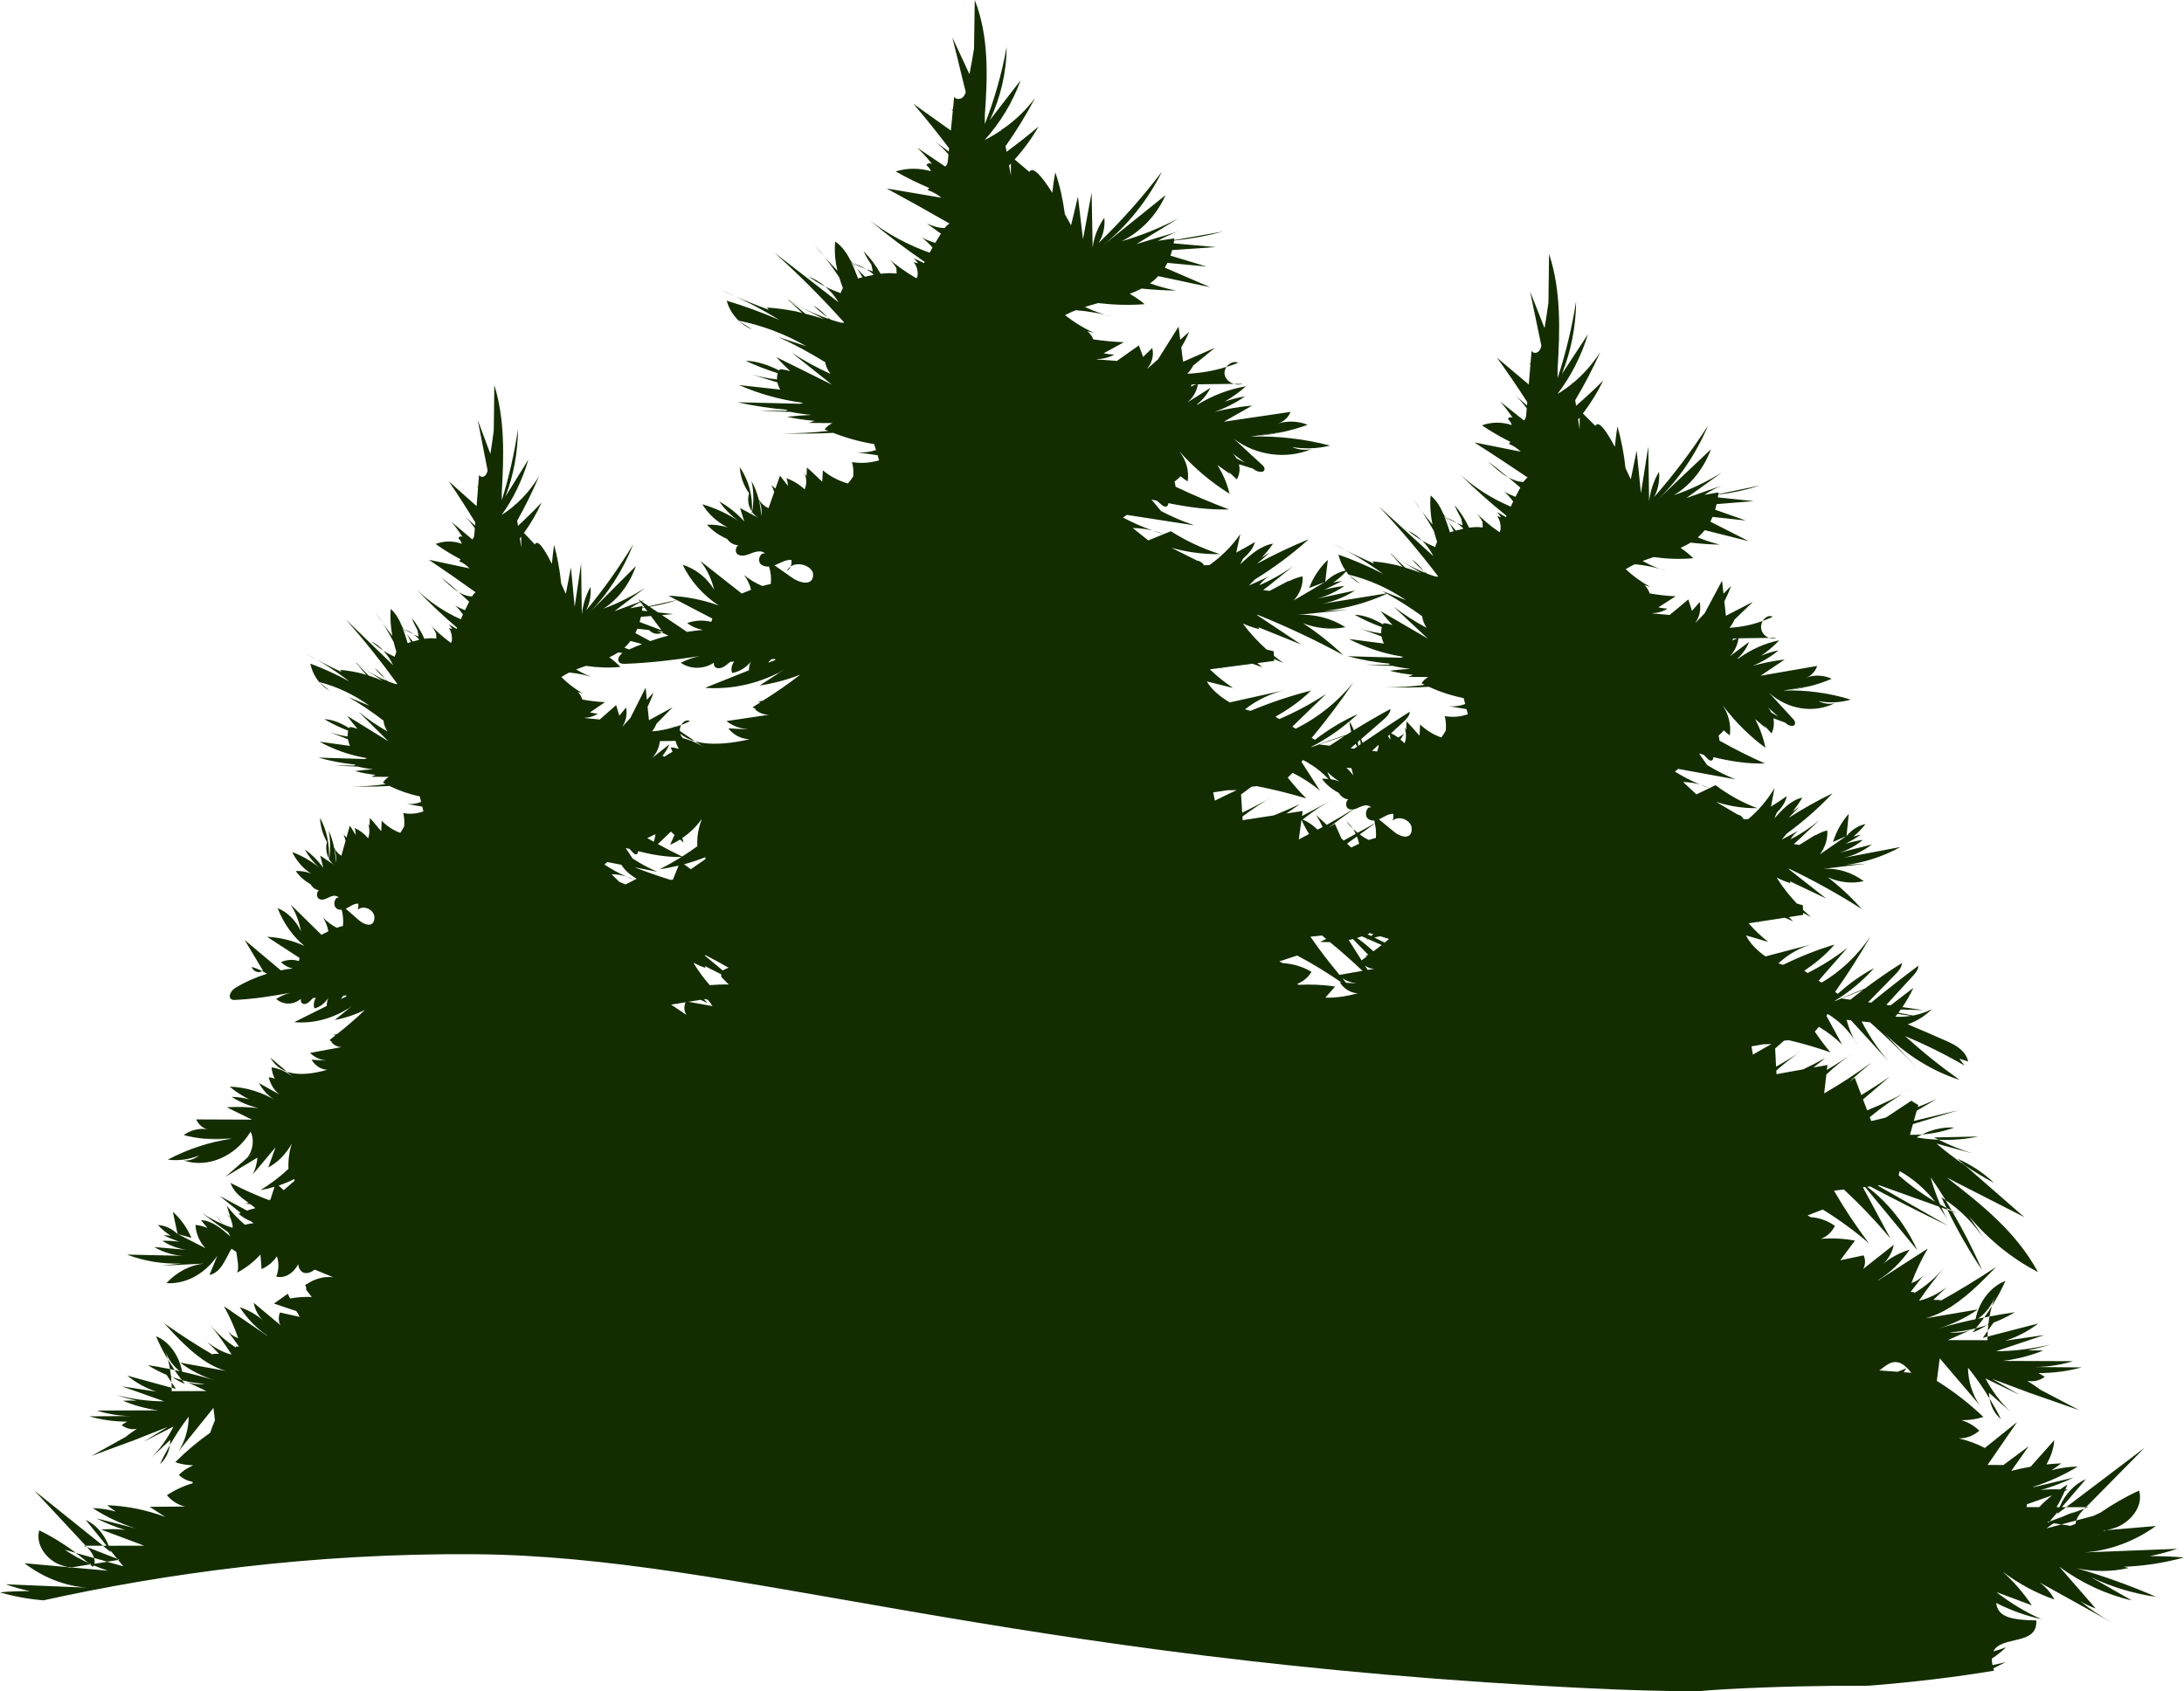 <svg version="1.1" id="图层_1" x="0px" y="0px" width="166.305px" height="128.807px" viewBox="0 0 166.305 128.807" enable-background="new 0 0 166.305 128.807" xml:space="preserve" xmlns="http://www.w3.org/2000/svg" xmlns:xlink="http://www.w3.org/1999/xlink" xmlns:xml="http://www.w3.org/XML/1998/namespace">
  <g>
    <path fill="#132D00" d="M158.128,119.438c1.31,0.285,2.665,0.277,3.973-0.023c-0.126-0.035-0.254-0.057-0.38-0.088
		c1.542-0.061,3.081-0.297,4.584-0.709c-0.873-0.08-1.747-0.105-2.621-0.102c0.711-0.141,1.417-0.326,2.112-0.559l-7.066,0.275
		c1.915-0.137,3.799-0.834,5.434-2.01c-1.249,0.105-2.498,0.211-3.746,0.316c-0.072,0.018-0.142,0.035-0.214,0.051
		c-0.01-0.002-0.021-0.004-0.032-0.006c0.013-0.01,0.025-0.018,0.038-0.027c0.07-0.006,0.139-0.012,0.208-0.018
		c0.238-0.057,0.474-0.119,0.705-0.203c1.06-0.383,2.122-1.582,1.764-2.813c-1.016,0.463-1.996,1.029-2.937,1.674
		c-0.181,0.088-0.364,0.17-0.545,0.254c-0.433,0.115-0.867,0.23-1.301,0.346c-0.03,0.088-0.045,0.174-0.051,0.258
		c-0.127,0.053-0.255,0.102-0.383,0.152c-0.235-0.035-0.471-0.07-0.707-0.105c-0.375,0.1-0.75,0.199-1.126,0.299
		c0.179-0.133,0.358-0.266,0.542-0.387c0.195,0.029,0.389,0.057,0.583,0.088c0.38-0.102,0.76-0.203,1.14-0.305
		c0.094-0.273,0.285-0.551,0.475-0.742c0.052-0.053,0.105-0.105,0.157-0.158c-0.377,0.137-0.753,0.275-1.13,0.414
		c0.184-0.094,0.366-0.189,0.553-0.273c-0.369,0.16-0.736,0.318-1.105,0.477c-0.327,0.119-0.654,0.238-0.981,0.359
		c-0.024,0.029-0.047,0.057-0.071,0.082c0.004,0,0.009,0.002,0.014,0.002c-0.008,0.006-0.017,0.008-0.026,0.012
		c0.004-0.004,0.008-0.008,0.012-0.014c-0.037-0.004-0.074-0.01-0.11-0.016l0.181-0.066c0.208-0.242,0.416-0.484,0.624-0.727
		c-0.017,0.053-0.038,0.105-0.054,0.16c0.229-0.174,0.459-0.348,0.689-0.521c-0.108,0-0.216,0-0.324,0
		c0.609-0.711,1.219-1.418,1.828-2.129c-0.872,0.367-1.602,1.154-2.008,2.129c-0.076,0-0.152,0-0.228-0.002
		c0.238-0.393,0.445-0.809,0.63-1.238c0.084-0.031,0.169-0.061,0.253-0.09c-0.071-0.008-0.141-0.004-0.211-0.008
		c0.052-0.127,0.11-0.248,0.158-0.377c-0.189,0.109-0.37,0.238-0.554,0.361c-0.492-0.016-0.984-0.006-1.475,0.051
		c0.851-0.246,1.687-0.559,2.496-0.949c-1.023,0.246-2.046,0.49-3.07,0.738c0.006-0.014,0.013-0.025,0.019-0.037
		c1.167-0.377,2.301-0.891,3.375-1.543c-0.677,0.014-1.351,0.111-2.012,0.285c0.258-0.16,0.508-0.334,0.748-0.529
		c-0.375,0.014-0.748,0.047-1.121,0.086c0.309-0.572,0.553-1.176,0.589-1.846c-0.6,0.672-1.2,1.346-1.8,2.018
		c-0.493,0.088-0.985,0.191-1.472,0.32c0.443-0.625,0.885-1.254,1.328-1.881c-0.642,0.477-1.284,0.955-1.926,1.432
		c-0.402-0.002-0.804-0.006-1.206-0.008c0.749-1.088,1.498-2.174,2.248-3.262c-0.818,0.656-1.637,1.313-2.456,1.971
		c-0.637-0.33-1.306-0.576-1.989-0.732c0.558,0.018,1.119-0.193,1.567-0.584c-0.395-0.387-0.869-0.658-1.37-0.801
		c0.567,0.008,1.135-0.068,1.683-0.244c-1.103-1.051-2.295-1.967-3.549-2.75c0.074-0.572,0.149-1.145,0.223-1.715
		c1.013,1.188,2.026,2.373,3.039,3.561c-0.554-0.799-0.871-1.818-0.888-2.848c0.599,0.73,1.144,1.518,1.643,2.344
		c-0.023-0.143-0.04-0.289-0.04-0.434c0.542,0.479,1.084,0.957,1.626,1.438c-0.748-0.713-1.393-1.57-1.899-2.531
		c0.871,0.418,1.742,0.838,2.613,1.254c-0.704-0.406-1.41-0.814-2.114-1.223c0.941,0.35,1.882,0.701,2.823,1.051
		c1.276,0.445,2.551,0.893,3.827,1.338c-0.99-0.52-1.979-1.041-2.969-1.561c-0.321-0.242-0.654-0.463-0.993-0.672
		c0.458,0.08,0.938-0.014,1.329-0.305c-0.155-0.111-0.319-0.203-0.487-0.287c1.11,0,2.22-0.141,3.303-0.434
		c-1.342-0.01-2.684-0.021-4.024-0.033c1.134,0.035,2.273-0.113,3.372-0.443c-1.782-0.008-3.565-0.014-5.347-0.02
		c1.042-0.131,2.072-0.393,3.065-0.785c-0.4-0.02-0.8-0.021-1.201-0.012c0.592-0.123,1.18-0.27,1.759-0.459
		c-1.362,0.338-2.753,0.512-4.146,0.516c1.225-0.408,2.448-0.82,3.672-1.229c-0.995,0.145-1.988,0.289-2.983,0.432
		c0.896-0.273,1.753-0.721,2.527-1.316c-1.288,0.334-2.575,0.666-3.863,1c-0.001,0.094-0.01,0.186-0.008,0.277
		c-1.005-0.002-2.01-0.006-3.015-0.008c0.577-0.256,1.153-0.512,1.73-0.77c-0.518,0.186-1.067,0.244-1.604,0.172
		c0.672-0.033,1.342-0.135,2-0.297c0.222-0.268,0.436-0.543,0.641-0.828c-0.157,0.031-0.314,0.059-0.469,0.092
		c0.571-0.404,1.043-1.006,1.312-1.725c-0.097,0.248-0.181,0.502-0.255,0.76c0.379-0.607,0.727-1.244,1.03-1.912
		c-1.122,0.418-2.015,1.572-2.279,2.914c-0.98,0.211-1.957,0.453-2.924,0.73c1.088-0.301,2.136-0.799,3.097-1.471
		c-1.325,0.225-2.651,0.449-3.977,0.676c0.514-0.139,1.005-0.348,1.48-0.609l0.006-0.004h-0.003
		c1.427-0.789,2.693-2.064,3.894-3.305c-1.415,0.945-2.862,1.822-4.334,2.637c0.045-0.037,0.093-0.07,0.137-0.109
		c-0.195-0.014-0.391-0.016-0.586-0.012c0.331-0.342,0.677-0.66,1.033-0.965c-0.668,0.471-1.369,0.859-2.13,1.027
		c0.609-0.891,1.257-1.742,1.94-2.553c-0.67,0.803-1.457,1.467-2.31,1.977c0.003-0.027,0.009-0.053,0.011-0.08
		c-0.093-0.008-0.186-0.008-0.278-0.012c0.318-0.41,0.636-0.822,0.953-1.232c-0.26,0.254-0.562,0.451-0.89,0.553
		c0.341-0.92,0.758-1.801,1.244-2.625c-1.24,0.797-2.481,1.598-3.722,2.395c-0.026,0.008-0.052,0.016-0.079,0.023
		c0.933-0.572,1.763-1.371,2.422-2.334c-0.767,0.225-1.496,0.625-2.136,1.172c0.459-0.354,0.797-0.916,0.926-1.543
		c-0.778,0.613-1.557,1.229-2.335,1.842c0.183-0.297,0.198-0.725,0.035-1.039c-0.59,0.125-1.181,0.25-1.771,0.375
		c0.37-0.5,0.741-1,1.112-1.5c-0.86-0.16-1.736-0.203-2.604-0.131c0.45-0.15,0.847-0.514,1.083-0.99
		c-0.56-0.398-1.206-0.625-1.859-0.664c-0.074-0.043-0.146-0.088-0.219-0.133c0.384-0.148,0.768-0.299,1.152-0.447
		c1.221,0.754,2.397,1.609,3.512,2.566c-0.958-1.264-1.847-2.602-2.657-4.002c0.251-0.031,0.504-0.061,0.754-0.088
		c1.245,1.158,2.433,2.404,3.545,3.734c-0.699-1.303-1.399-2.604-2.099-3.906c0.056-0.006,0.112-0.014,0.168-0.02
		c1.323,1.602,2.647,3.205,3.971,4.809c-0.89-1.957-2.221-3.631-3.813-4.826c0.075-0.01,0.151-0.02,0.226-0.027
		c1.97,1.041,3.951,2.049,5.953,3.004c-1.792-1.023-3.585-2.049-5.378-3.072c0.044-0.004,0.089-0.01,0.134-0.016
		c1.509,0.541,3.019,1.082,4.527,1.621c0.306,0.426,0.585,0.875,0.828,1.354c-0.232-0.414-0.439-0.846-0.634-1.283
		c0.151,0.053,0.303,0.107,0.453,0.16c-0.021-0.039-0.04-0.08-0.059-0.123c-0.166-0.082-0.329-0.168-0.492-0.26
		c-0.287-0.672-0.532-1.367-0.727-2.084c0.396,0.568,0.777,1.152,1.145,1.746c1.17,0.787,2.211,1.84,3.023,3.102
		c-0.4-0.639-0.815-1.262-1.246-1.871c1.502,1.783,3.292,3.234,5.25,4.242c-1.668-3.08-4.343-5.182-6.938-7.191
		c1.963,1,3.927,2.004,5.891,3.004c-1.503-1.313-3.006-2.625-4.509-3.938c-0.747-0.51-1.471-1.061-2.168-1.658
		c0.907,0.246,1.814,0.496,2.722,0.742c-0.874-0.27-1.728-0.619-2.558-1.035c-0.563-0.025-1.125-0.074-1.682-0.178
		c0.136-0.086,0.279-0.15,0.419-0.221c-0.306,0.025-0.614,0.031-0.922,0.023c0.077-0.271,0.152-0.543,0.228-0.814
		c1.155-0.352,2.31-0.705,3.464-1.059c-1.132,0.273-2.264,0.547-3.397,0.82c0.074-0.262,0.147-0.523,0.221-0.785
		c0.512-0.299,1.022-0.596,1.535-0.895c-0.481,0.223-0.967,0.43-1.458,0.619c0.014-0.049,0.028-0.098,0.042-0.148
		c-0.178-0.109-0.356-0.221-0.534-0.33c-0.665,0.439-1.33,0.879-1.92,1.27c-0.376,0.102-0.753,0.191-1.132,0.275
		c-0.038-0.1-0.074-0.197-0.11-0.291c1.03-0.863,2.131-1.605,3.29-2.203c-1.131,0.646-2.299,1.199-3.489,1.678
		c-0.109-0.287-0.214-0.561-0.315-0.83c0.682-0.58,1.364-1.164,2.045-1.744c-0.711,0.496-1.438,0.963-2.171,1.414
		c-0.167-0.441-0.331-0.873-0.502-1.322c-0.153,0.115-0.291,0.219-0.431,0.324c0.554-0.516,1.132-1.004,1.705-1.486
		c-1.165,0.859-2.37,1.641-3.604,2.355c0.056-0.48,0.107-0.93,0.167-1.441c0.687-0.654,1.425-1.236,2.208-1.723
		c-0.713,0.479-1.438,0.936-2.168,1.379c0.014-0.121,0.029-0.246,0.043-0.379c-0.366,0.068-0.716,0.129-1.059,0.191
		c0.297-0.238,0.594-0.479,0.892-0.719c-0.554,0.307-1.116,0.59-1.682,0.861c-0.679,0.123-1.342,0.242-2.031,0.367
		c-0.004-0.084-0.009-0.182-0.014-0.277c0.651-0.574,1.329-1.105,2.035-1.582c-0.664,0.471-1.352,0.891-2.051,1.287
		c-0.02-0.387-0.043-0.838-0.072-1.373c-0.017,0.012-0.031,0.021-0.048,0.031c0.24-0.213,0.48-0.424,0.72-0.635
		c0.116-0.018,0.233-0.031,0.353-0.041c1.075,0.25,2.14,0.559,3.188,0.932c-0.427-0.5-0.821-1.037-1.198-1.588
		c0.111-0.115,0.216-0.236,0.317-0.363c0.63,0.375,1.227,0.828,1.769,1.359c-0.398-0.732-0.797-1.461-1.197-2.191
		c0.029-0.049,0.061-0.098,0.091-0.146c0.146,0.086,0.289,0.178,0.429,0.277c0.011,0.035,0.035,0.064,0.076,0.076l0.036,0.006
		c0.708,0.531,1.319,1.238,1.777,2.066c-0.393-0.586-0.685-1.262-0.872-1.975l0.335,0.035c0.977,1.066,1.952,2.133,2.927,3.197
		c-0.819-0.922-1.53-1.975-2.12-3.113l0.643,0.066c1.257,1.121,2.474,2.305,3.641,3.553c-0.853-0.912-1.705-1.824-2.557-2.736
		c1.661,1.662,3.633,2.896,5.739,3.574c-1.439-1.02-2.828-2.137-4.159-3.34c1.544,0.643,3.055,1.393,4.525,2.242
		c-0.131-0.172-0.261-0.346-0.392-0.52c0.225,0.07,0.45,0.143,0.674,0.213c-0.184-0.826-0.95-1.248-1.631-1.551
		c-0.986-0.439-1.978-0.865-2.973-1.281c0.375-0.125,0.735-0.305,1.074-0.531c0.055,0.008,0.11,0.016,0.167,0.023
		c-0.053-0.01-0.105-0.02-0.157-0.029c0.266-0.18,0.521-0.379,0.752-0.615c-0.455,0.232-0.936,0.391-1.426,0.484
		c-0.373-0.07-0.746-0.143-1.119-0.215c0.061-0.082,0.124-0.162,0.183-0.244c0.569,0.014,1.138,0.029,1.707,0.045
		c-0.529-0.076-1.057-0.15-1.586-0.227c0.313-0.463,0.597-0.951,0.84-1.469c-0.583,0.445-1.166,0.893-1.748,1.34
		c-0.105-0.016-0.21-0.031-0.315-0.047c0.676-0.734,1.352-1.471,2.027-2.205c0.195-0.211,0.405-0.459,0.409-0.771
		c-1.217,0.902-2.412,1.848-3.595,2.813c-0.075-0.012-0.15-0.021-0.225-0.033c0.692-0.709,1.383-1.418,2.075-2.127
		c0.23-0.236,0.476-0.508,0.505-0.865c-0.969,0.607-1.916,1.264-2.842,1.957c-0.764,0.299-1.523,0.617-2.274,0.957
		c0.008-0.014,0.018-0.029,0.026-0.047c1.08-0.658,2.081-1.488,2.962-2.471c-0.984,0.516-1.909,1.184-2.761,1.957
		c-0.07-0.047-0.139-0.096-0.21-0.145c0.957-1.355,1.857-2.766,2.695-4.225c-1.005,1.469-2.286,2.676-3.721,3.518
		c-0.074-0.051-0.148-0.102-0.225-0.154c0.731-0.832,1.461-1.666,2.191-2.5c-0.957,0.752-1.976,1.387-3.032,1.92
		c-0.083-0.055-0.167-0.113-0.252-0.172c0.83-0.566,1.623-1.197,2.298-1.994c-1.334,0.402-2.641,0.92-3.912,1.543
		c-0.116-0.031-0.234-0.07-0.354-0.117c0.787-0.727,1.713-1.244,2.694-1.488c-1.195,0.313-2.39,0.625-3.585,0.938
		c-0.028,0.006-0.056,0.021-0.086,0.029c-0.644-0.438-1.217-1.021-1.491-1.604c0.566,0.166,1.132,0.332,1.699,0.498
		c-0.539-0.416-1.042-0.893-1.504-1.42c0.232-0.035,0.464-0.072,0.694-0.107c0.044,0.027,0.09,0.053,0.134,0.082
		c-0.033-0.027-0.066-0.059-0.099-0.086c0.688-0.105,1.363-0.211,2.032-0.313c0.212,0.088,0.425,0.174,0.633,0.275
		c-0.109-0.107-0.216-0.217-0.325-0.324c0.362-0.055,0.725-0.111,1.086-0.168c-0.002-0.051-0.004-0.102-0.005-0.152
		c0.203,0.105,0.406,0.211,0.609,0.318c-0.212-0.174-0.415-0.365-0.617-0.555c-0.004-0.115-0.008-0.229-0.011-0.344
		c-0.153-0.043-0.307-0.086-0.458-0.131c-0.554-0.582-1.059-1.227-1.506-1.924c0.001-0.014,0.002-0.027,0.003-0.041
		c0.335,0.174,0.684,0.314,1.039,0.42c-0.032-0.043-0.05-0.1-0.07-0.154c0.923,0.439,1.849,0.879,2.773,1.32
		c-0.949-0.744-1.898-1.49-2.847-2.234c0-0.018,0.001-0.031,0.002-0.047c1.9,0.904,3.757,1.934,5.557,3.084
		c-0.8-0.9-1.672-1.713-2.597-2.428c0.865,0.396,1.827,0.512,2.739,0.301c-0.908-0.68-2.001-1.014-3.078-0.938
		c1.093-0.131,2.187-0.264,3.28-0.396c-0.527,0.033-1.055,0.064-1.582,0.098c1.443-0.178,2.862-0.643,4.177-1.365
		c-1.568,0.297-3.137,0.596-4.706,0.895c0.899-0.133,1.771-0.508,2.53-1.088c-0.979,0.248-1.958,0.494-2.937,0.742
		c0.807-0.16,1.583-0.535,2.251-1.09c-0.442,0.057-0.879,0.16-1.311,0.291c0.394-0.207,0.781-0.428,1.157-0.676
		c-0.191,0.029-0.38,0.074-0.566,0.133c0.335-0.279,0.648-0.596,0.918-0.959c-0.547,0.121-1.058,0.447-1.441,0.918
		c0.056-0.564,0.113-1.129,0.169-1.691c-0.533,0.598-0.949,1.336-1.206,2.146c0.337-0.15,0.675-0.301,1.013-0.451
		c-0.67,0.465-1.34,0.93-2.01,1.393c0.385-0.496,0.616-1.158,0.569-1.83c-0.313,0.078-0.614,0.211-0.899,0.379
		c0.006-0.016,0.014-0.031,0.02-0.049c-0.417,0.26-0.835,0.52-1.252,0.777c-0.141-0.014-0.28-0.037-0.418-0.072
		c0.154-0.125,0.304-0.26,0.45-0.398c0.501-0.475,1.002-0.949,1.505-1.424c-0.686,0.578-1.426,1.07-2.202,1.465
		c0.226-0.373,0.543-0.668,0.909-0.822c-0.525,0.281-1.051,0.563-1.577,0.844c0.127-0.158,0.253-0.316,0.39-0.465
		c1.231-0.9,2.4-1.918,3.475-3.061c-1.145,0.551-2.261,1.18-3.349,1.873c0.275-0.283,0.55-0.564,0.824-0.848
		c-0.17,0.123-0.34,0.244-0.509,0.367c0.261-0.336,0.51-0.684,0.73-1.059c-0.84,0.172-1.509,0.891-2.126,1.58
		c0.057-0.15,0.119-0.297,0.187-0.441c0.346-0.354,0.643-0.742,0.762-1.256l-0.006,0.006c0.021-0.033,0.042-0.064,0.063-0.098
		c-0.026,0.035-0.049,0.07-0.075,0.105c-0.389,0.271-0.786,0.531-1.184,0.783c0.003-0.031,0.008-0.061,0.013-0.092
		c0.083-0.438,0.164-0.875,0.246-1.313c-0.541,0.918-1.224,1.715-2,2.363c-0.116,0.004-0.231,0.008-0.348,0.01
		c-0.081-0.191-0.266-0.328-0.468-0.365c-0.542-0.32-1.085-0.643-1.628-0.961c1.015,0.334,2.072,0.496,3.128,0.48
		c-1.116-0.418-2.185-1.008-3.172-1.748l-0.45,0.217c-0.24-0.109-0.485-0.197-0.734-0.27c0.24,0.1,0.482,0.189,0.727,0.273
		l-1.001,0.48c-0.336-0.314-0.672-0.629-1.009-0.943c0.433,0.004,0.863,0.072,1.283,0.189c-0.658-0.27-1.295-0.605-1.912-0.986
		c0.085-0.066,0.172-0.133,0.257-0.201c1.455,0.266,2.908,0.529,4.361,0.795c-0.744-0.293-1.464-0.662-2.159-1.088
		c-0.206-0.293-0.412-0.586-0.618-0.879c0.118,0.031,0.234,0.063,0.352,0.094c0.103,0.1,0.198,0.211,0.303,0.309
		c0.088,0.084,0.199,0.17,0.307,0.127c0.093-0.035,0.126-0.137,0.127-0.254c1.297,0.309,2.605,0.525,3.924,0.479
		c-1.173-0.52-2.328-1.102-3.459-1.736c0-0.045-0.004-0.09-0.01-0.131c-0.013-0.084-0.035-0.168-0.051-0.252
		c0.18-0.168,0.314-0.305,0.384-0.396c0.012,0.008,0.023,0.012,0.035,0.02c0.138,0.129,0.281,0.252,0.431,0.361
		c0.101-0.779-0.089-1.6-0.502-2.221c-0.007-0.016-0.013-0.031-0.021-0.047c0.94,1.242,2.029,2.33,3.231,3.207
		c-0.154-0.771-0.424-1.514-0.786-2.184c0.283,0.236,0.566,0.475,0.849,0.711c-0.056-0.076-0.107-0.16-0.157-0.244
		c0.187,0.209,0.374,0.416,0.561,0.627c0.178-0.344,0.217-0.766,0.14-1.156c0.302,0.111,0.604,0.223,0.906,0.336
		c0.026,0.021,0.051,0.045,0.076,0.068c0.149,0.133,0.392,0.217,0.542,0.16c0.021,0.008,0.042,0.016,0.063,0.023
		c-0.017-0.01-0.033-0.02-0.049-0.029c0.066-0.029,0.113-0.086,0.118-0.186c0.007-0.133-0.083-0.242-0.167-0.334
		c-0.606-0.66-1.212-1.318-1.818-1.979c1.394,1.264,3.38,1.604,5.007,0.793c-0.413,0.098-0.852,0.041-1.237-0.162
		c0.812,0.162,1.653,0.125,2.452-0.111c-1.675-0.514-3.414-0.746-5.145-0.688c0.699-0.117,1.397-0.232,2.096-0.35
		c0.543-0.139,1.077-0.322,1.599-0.547c-0.617-0.289-1.32-0.318-1.954-0.084c0.38-0.123,0.703-0.465,0.849-0.896
		c-1.438,0.25-2.876,0.498-4.314,0.748c0.613-0.41,1.227-0.822,1.839-1.234c-0.82,0.092-1.633,0.256-2.436,0.479
		c0.696-0.287,1.364-0.674,1.965-1.174c-0.45,0.084-0.893,0.223-1.321,0.406c0.492-0.338,0.958-0.729,1.382-1.176
		c-1.117,0.223-2.191,0.717-3.157,1.416c-0.006-0.008-0.014-0.016-0.021-0.023c0.369-0.342,0.675-0.777,0.882-1.273
		c-0.496,0.369-0.992,0.74-1.488,1.109c0.358-0.342,0.602-0.844,0.676-1.379c0.778-0.012,1.556-0.023,2.334-0.035
		c-0.289-0.098-0.539-0.344-0.603-0.689c-0.04-0.211,0.013-0.428,0.119-0.605c-0.822,0.307-1.676,0.48-2.538,0.527
		c0.15-0.18,0.282-0.383,0.385-0.623c0.468-0.451,0.936-0.902,1.403-1.354c-0.686,0.354-1.372,0.709-2.058,1.063
		c-0.037-0.342-0.077-0.709-0.12-1.096c0.194-0.379,0.371-0.77,0.51-1.18c-0.191,0.199-0.382,0.396-0.574,0.596
		c-0.034-0.316-0.07-0.645-0.109-0.998c-0.538,1.008-0.927,1.74-1.327,2.49c-0.228,0.236-0.456,0.475-0.684,0.711
		c-0.002-0.008-0.004-0.014-0.006-0.02c0.304-0.42,0.432-1.018,0.313-1.553c-0.191,0.23-0.39,0.455-0.589,0.676
		c-0.167-0.531-0.268-0.852-0.274-0.873c-0.419,0.352-0.899,0.748-1.423,1.186c-0.434-0.039-0.867-0.078-1.301-0.119
		c0-0.008,0-0.012-0.001-0.02c0.396-0.01,0.789-0.123,1.137-0.344c-0.186-0.006-0.424-0.043-0.694-0.098
		c0.438-0.281,0.875-0.564,1.314-0.846c-0.662-0.021-1.32-0.102-1.975-0.215c-0.091-0.268-0.219-0.467-0.397-0.623
		c0.153,0.045,0.308,0.08,0.458,0.133c-0.675-0.355-1.31-0.816-1.888-1.357c0.22-0.141,0.451-0.264,0.688-0.373
		c0.839,0.07,1.67,0.246,2.475,0.535c-0.648-0.18-1.276-0.451-1.878-0.787c0.281-0.105,0.566-0.203,0.854-0.295
		c0.999,0.139,2.005,0.176,3.006,0.084c-0.3-0.297-0.627-0.555-0.967-0.789c0.267-0.117,0.524-0.248,0.77-0.398
		c0.741,0.088,1.485,0.141,2.23,0.152c-0.574-0.133-1.136-0.324-1.689-0.547c0.191-0.162,0.369-0.348,0.533-0.553l3.353,0.842
		c-0.978-0.496-1.954-0.992-2.931-1.49c0.06-0.115,0.118-0.236,0.171-0.363c0.843,0.092,1.687,0.186,2.53,0.277
		c-0.778-0.275-1.555-0.551-2.333-0.824c0.04-0.137,0.078-0.277,0.11-0.426c0.943-0.076,1.886-0.15,2.829-0.227
		c-0.911-0.094-1.823-0.189-2.733-0.285c0.01-0.068,0.019-0.141,0.029-0.213c1.08-0.129,2.149-0.361,3.195-0.697
		c-1.064,0.221-2.127,0.441-3.19,0.664c0.006-0.045,0.014-0.088,0.018-0.135c-0.37,0.064-0.722,0.125-1.077,0.186
		c0.419-0.279,0.859-0.516,1.314-0.701c-0.883,0.311-1.767,0.621-2.65,0.932c-0.009,0-0.019,0.004-0.027,0.004
		c0.894-0.643,1.788-1.287,2.683-1.93c-1.163,0.717-2.39,1.297-3.652,1.725c1.252-0.734,2.273-1.998,2.831-3.502
		c-1.347,1.275-2.695,2.549-4.042,3.826c1.593-1.525,2.902-3.455,3.812-5.617c-1.246,1.932-2.618,3.752-4.101,5.438
		c0.305-0.57,0.44-1.26,0.377-1.93c-0.404,0.668-0.666,1.451-0.755,2.262c-0.022-1.393-0.044-2.783-0.066-4.176
		c-0.186,1.182-0.372,2.365-0.558,3.547c-0.109-1.08-0.218-2.162-0.327-3.244c-0.148,0.729-0.296,1.457-0.445,2.186
		c-0.128-0.273-0.263-0.561-0.401-0.85c-0.119-1.084-0.318-2.152-0.617-3.186c-0.083,0.518-0.147,1.039-0.194,1.563
		c-0.646-1.211-1.239-2.066-1.486-1.596c0.01,0.01-0.276-0.275-0.949-0.947c0.589-0.768,1.11-1.607,1.545-2.506
		c-0.668,0.672-1.361,1.307-2.065,1.922l-0.066-0.428c0.703-1.174,1.342-2.402,1.912-3.672c-0.588,0.922-1.305,1.729-2.11,2.389
		c-0.004-0.023-0.007-0.047-0.01-0.07c-0.013,0.041-0.032,0.076-0.046,0.115c-0.351,0.283-0.716,0.541-1.096,0.762
		c1.014-1.322,1.808-2.875,2.324-4.547c-0.664,1.012-1.327,2.021-1.991,3.031c0.701-1.73,1.076-3.645,1.087-5.561
		c-0.31,2.004-0.786,3.973-1.412,5.871c0.002-0.229,0.002-0.457,0.001-0.686c0.185-2.971,0.268-6.014-0.65-8.771
		c-0.017,1.236-0.032,2.473-0.048,3.709c-0.088,0.65-0.188,1.297-0.294,1.943c-0.368-0.932-0.737-1.865-1.106-2.799
		c0.288,1.387,0.577,2.773,0.866,4.16c-0.042,0.148-0.097,0.289-0.193,0.395c-0.157,0.168-0.452,0.182-0.555-0.037
		c-0.028,0.33-0.056,0.662-0.083,0.994c-0.031-0.035-0.066-0.063-0.096-0.098c0.032,0.059,0.06,0.117,0.089,0.176
		c-0.042,0.5-0.084,1-0.126,1.5c-0.809-0.682-1.618-1.363-2.427-2.045c0.802,1.1,1.569,2.234,2.314,3.387
		c-0.008,0.088-0.015,0.172-0.022,0.258c-0.292-0.254-0.586-0.512-0.879-0.766c0.313,0.293,0.601,0.625,0.861,0.984
		c-0.012,0.145-0.024,0.289-0.036,0.434c-0.014,0.166-0.036,0.352-0.148,0.453c-0.014,0.014-0.031,0.014-0.045,0.023
		c-0.599-0.477-1.197-0.951-1.796-1.428c0.343,0.381,0.655,0.797,0.952,1.227c-0.154-0.055-0.285-0.057-0.354,0.111
		c0.134,0.119,0.23,0.277,0.296,0.455c-0.742-0.248-1.544-0.248-2.28,0.018c0.697,0.477,1.426,0.887,2.167,1.264
		c-0.035,0.055-0.072,0.109-0.116,0.154c0.331,0.123,0.634,0.328,0.9,0.586c-1.178-0.234-2.356-0.469-3.536-0.703
		c1.365,0.867,2.718,1.76,4.063,2.67c-0.117,0.082-0.229,0.207-0.314,0.338c-0.393-0.002-0.782-0.137-1.16-0.348
		c0.311,0.256,0.614,0.52,0.919,0.783c-0.125,0.23-0.25,0.463-0.371,0.699c-0.295-0.109-0.585-0.238-0.863-0.402
		c0.254,0.221,0.483,0.479,0.688,0.76c-0.063,0.129-0.123,0.26-0.185,0.389c-1.38-0.578-2.687-1.395-3.848-2.441
		c1.127,1.117,2.307,2.16,3.523,3.139c-0.014,0.033-0.027,0.066-0.042,0.1c-0.221-0.129-0.442-0.256-0.663-0.385
		c0.103,0.127,0.198,0.262,0.289,0.4c-0.098-0.031-0.197-0.063-0.295-0.094c0.208,0.287,0.295,0.678,0.256,1.051
		c-0.023,0.059-0.044,0.117-0.067,0.178h-0.013c-0.687-0.469-1.336-1.016-1.931-1.633c0.263,0.232,0.48,0.529,0.644,0.863
		c0.005,0.137,0.011,0.275,0.013,0.414c-0.326-0.053-0.668-0.039-1.016,0.012c-0.009-0.002-0.017-0.004-0.025-0.008
		c-0.297-0.625-0.666-1.203-1.099-1.709c0.141,0.355,0.312,0.693,0.504,1.014c0.033,0.176,0.07,0.35,0.098,0.525
		c-0.143-0.053-0.283-0.111-0.424-0.174c0.159,0.111,0.307,0.24,0.45,0.377c0.003,0.023,0.005,0.045,0.009,0.066
		c-0.182,0.041-0.363,0.086-0.542,0.133c-0.179-0.201-0.354-0.408-0.521-0.623c0.128,0.215,0.248,0.439,0.354,0.67
		c-0.041,0.012-0.081,0.021-0.121,0.033c-0.058,0.016-0.105,0.037-0.158,0.055c-0.149-0.449-0.294-0.896-0.468-1.314
		c0.128,0.188,0.256,0.377,0.394,0.557c-0.13-0.223-0.273-0.434-0.425-0.635c-0.24-0.559-0.538-1.059-0.978-1.42
		c-0.065,0.752-0.004,1.49,0.141,2.215c-0.528-0.629-1.032-1.287-1.497-1.98c0.59,0.777,1.125,1.613,1.611,2.482
		c0.07,0.279,0.152,0.555,0.242,0.826c-0.067,0.123-0.119,0.252-0.15,0.387c-0.339-0.141-0.67-0.307-0.99-0.498
		c0.339,0.338,0.631,0.74,0.853,1.193c-1.381-1.262-2.763-2.523-4.145-3.785c1.577,1.67,3.075,3.439,4.491,5.297
		c0.003,0.016,0.007,0.031,0.01,0.045l-0.18-0.004c-0.227-0.072-0.454-0.143-0.676-0.229c-0.067-0.057-0.137-0.109-0.203-0.168
		c0.028,0.037,0.053,0.078,0.08,0.115c-0.936-0.375-1.835-0.875-2.671-1.494c0.04,0.043,0.08,0.088,0.12,0.131
		c0.751,0.461,1.502,0.924,2.253,1.385c-0.402-0.166-0.813-0.303-1.227-0.426c-0.316-0.322-0.643-0.631-0.986-0.916
		c0.262,0.287,0.523,0.572,0.785,0.859c-0.129-0.037-0.256-0.078-0.385-0.111c-0.069-0.049-0.138-0.102-0.207-0.152
		c0.062,0.049,0.124,0.098,0.186,0.148c-0.615-0.148-1.24-0.248-1.867-0.295c0.031,0.061,0.072,0.111,0.107,0.168
		c-1.07-0.473-2.126-0.986-3.17-1.537c1.337,0.645,2.627,1.422,3.856,2.313c-1.107-0.566-2.241-1.059-3.398-1.465
		c0.101,0.445,0.289,0.855,0.536,1.213c-0.584,0.139-1.128,0.441-1.544,0.875c0.066-0.564,0.133-1.127,0.199-1.689
		c-0.627,0.596-1.118,1.336-1.421,2.145c0.397-0.15,0.796-0.301,1.193-0.451c-0.789,0.465-1.578,0.93-2.366,1.395
		c0.453-0.498,0.724-1.16,0.67-1.832c-0.369,0.078-0.724,0.211-1.06,0.381c0.007-0.018,0.017-0.033,0.024-0.051
		c-0.492,0.26-0.983,0.52-1.475,0.777c-0.165-0.014-0.33-0.037-0.492-0.07c0.182-0.125,0.358-0.262,0.529-0.4
		c0.59-0.475,1.181-0.949,1.772-1.424c-0.808,0.58-1.679,1.07-2.593,1.465c0.2-0.277,0.459-0.516,0.758-0.68
		c-0.514,0.234-1.029,0.467-1.544,0.701c0.15-0.158,0.298-0.316,0.459-0.465c1.45-0.9,2.826-1.918,4.091-3.059
		c-1.348,0.549-2.664,1.178-3.943,1.871c0.324-0.281,0.647-0.564,0.971-0.846c-0.2,0.123-0.4,0.244-0.601,0.365
		c0.308-0.334,0.601-0.684,0.86-1.059c-0.989,0.172-1.777,0.893-2.504,1.58c0.067-0.148,0.141-0.295,0.22-0.439
		c0.408-0.355,0.757-0.744,0.898-1.256c-0.003,0.002-0.005,0.002-0.008,0.004c0.025-0.031,0.05-0.063,0.074-0.096
		c-0.031,0.033-0.058,0.07-0.088,0.104c-0.458,0.273-0.925,0.531-1.395,0.785c0.005-0.033,0.009-0.063,0.016-0.092
		c0.096-0.438,0.192-0.877,0.288-1.314c-0.636,0.92-1.442,1.717-2.354,2.363c-0.137,0.004-0.273,0.008-0.41,0.012
		c-0.094-0.191-0.313-0.33-0.551-0.367c-0.64-0.32-1.279-0.641-1.919-0.961c1.197,0.334,2.442,0.496,3.685,0.48
		c-1.314-0.418-2.574-1.008-3.736-1.746l-0.53,0.215c-0.282-0.109-0.571-0.197-0.865-0.268c0.283,0.1,0.569,0.188,0.857,0.271
		l-1.18,0.482c-0.396-0.316-0.792-0.629-1.188-0.943c0.509,0.002,1.016,0.07,1.511,0.189c-0.773-0.271-1.525-0.605-2.251-0.988
		c0.1-0.066,0.201-0.133,0.302-0.201c1.712,0.266,3.424,0.531,5.137,0.797c-0.876-0.293-1.725-0.664-2.544-1.09
		c-0.242-0.293-0.484-0.586-0.727-0.879c0.138,0.031,0.276,0.063,0.415,0.094c0.12,0.102,0.233,0.211,0.357,0.311
		c0.104,0.082,0.235,0.168,0.361,0.127c0.11-0.037,0.149-0.139,0.15-0.256c1.527,0.309,3.068,0.525,4.622,0.479
		c-1.383-0.52-2.742-1.1-4.075-1.734c-0.001-0.045-0.005-0.09-0.013-0.133c-0.015-0.084-0.041-0.168-0.06-0.25
		c0.213-0.17,0.37-0.305,0.452-0.398c0.014,0.006,0.027,0.012,0.041,0.021c0.163,0.127,0.331,0.25,0.508,0.359
		c0.119-0.779-0.106-1.6-0.592-2.221c-0.009-0.016-0.015-0.031-0.024-0.047c1.106,1.242,2.389,2.33,3.804,3.209
		c-0.182-0.773-0.5-1.514-0.925-2.186c0.333,0.236,0.667,0.475,1,0.711c-0.066-0.076-0.127-0.16-0.185-0.242l0.661,0.625
		c0.21-0.344,0.256-0.766,0.166-1.154c0.356,0.109,0.71,0.223,1.066,0.334c0.03,0.023,0.06,0.045,0.09,0.068
		c0.175,0.133,0.462,0.217,0.638,0.16c0.025,0.01,0.049,0.018,0.076,0.025c-0.02-0.01-0.04-0.021-0.06-0.031
		c0.078-0.027,0.133-0.086,0.139-0.186c0.009-0.133-0.098-0.242-0.197-0.334c-0.714-0.66-1.428-1.318-2.142-1.979
		c1.641,1.264,3.981,1.604,5.898,0.793c-0.486,0.1-1.003,0.043-1.456-0.16c0.956,0.16,1.946,0.123,2.888-0.111
		c-1.974-0.516-4.021-0.748-6.06-0.688c0.822-0.117,1.646-0.234,2.468-0.352c0.639-0.139,1.27-0.32,1.883-0.545
		c-0.727-0.291-1.556-0.32-2.301-0.084c0.447-0.125,0.829-0.467,1-0.898c-1.694,0.252-3.388,0.5-5.082,0.748
		c0.722-0.41,1.444-0.822,2.166-1.232c-0.966,0.09-1.924,0.254-2.869,0.477c0.821-0.287,1.606-0.674,2.316-1.174
		c-0.53,0.086-1.053,0.223-1.557,0.406c0.581-0.338,1.13-0.729,1.628-1.176c-1.317,0.225-2.582,0.717-3.718,1.416
		c-0.009-0.008-0.017-0.016-0.025-0.023c0.434-0.342,0.794-0.779,1.039-1.273c-0.585,0.371-1.169,0.74-1.753,1.109
		c0.422-0.342,0.709-0.844,0.796-1.379c0.917-0.012,1.833-0.021,2.75-0.033c-0.341-0.098-0.634-0.348-0.71-0.691
		c-0.047-0.211,0.016-0.428,0.14-0.604c-0.968,0.305-1.975,0.479-2.988,0.525c0.176-0.178,0.331-0.383,0.452-0.623
		c0.551-0.451,1.103-0.9,1.654-1.352c-0.808,0.354-1.616,0.707-2.425,1.061c-0.043-0.342-0.091-0.707-0.141-1.096
		c0.228-0.379,0.437-0.77,0.601-1.18c-0.225,0.199-0.451,0.398-0.676,0.598c-0.041-0.318-0.083-0.645-0.127-0.998
		c-0.634,1.008-1.093,1.74-1.563,2.488c-0.268,0.236-0.537,0.475-0.805,0.711c-0.002-0.006-0.005-0.012-0.007-0.02
		c0.358-0.42,0.509-1.016,0.369-1.553c-0.225,0.232-0.459,0.455-0.694,0.678c-0.197-0.533-0.315-0.852-0.323-0.873
		c-0.494,0.35-1.058,0.748-1.676,1.184c-0.51-0.039-1.021-0.078-1.532-0.119c0-0.006-0.001-0.012-0.001-0.018
		c0.465-0.01,0.929-0.123,1.338-0.344c-0.218-0.008-0.499-0.045-0.816-0.1c0.517-0.281,1.032-0.564,1.548-0.846
		c-0.779-0.023-1.555-0.104-2.326-0.215c-0.108-0.266-0.258-0.467-0.467-0.621c0.18,0.043,0.362,0.078,0.539,0.131
		c-0.796-0.355-1.542-0.814-2.225-1.357c0.26-0.141,0.531-0.264,0.812-0.375c0.986,0.074,1.967,0.25,2.915,0.535
		c-0.764-0.178-1.504-0.447-2.212-0.783c0.331-0.107,0.667-0.203,1.007-0.295c1.174,0.137,2.361,0.176,3.54,0.082
		c-0.354-0.297-0.74-0.555-1.14-0.789c0.313-0.115,0.617-0.248,0.906-0.398c0.873,0.088,1.75,0.141,2.627,0.152
		c-0.676-0.133-1.338-0.322-1.989-0.547c0.225-0.162,0.434-0.346,0.627-0.553c1.317,0.281,2.633,0.561,3.949,0.842
		c-1.15-0.496-2.302-0.992-3.452-1.49c0.071-0.115,0.139-0.234,0.202-0.363c0.993,0.094,1.987,0.186,2.979,0.279
		c-0.915-0.277-1.832-0.551-2.747-0.828c0.048-0.135,0.091-0.275,0.13-0.424c1.111-0.076,2.221-0.15,3.332-0.227
		c-1.073-0.094-2.147-0.188-3.22-0.285c0.013-0.068,0.024-0.139,0.034-0.211c1.271-0.131,2.532-0.363,3.764-0.697
		c-1.253,0.219-2.505,0.441-3.758,0.662c0.007-0.045,0.016-0.088,0.021-0.133c-0.436,0.063-0.851,0.123-1.269,0.186
		c0.494-0.281,1.012-0.516,1.548-0.703c-1.041,0.313-2.081,0.623-3.122,0.932c-0.01,0.002-0.021,0.004-0.032,0.006
		c1.054-0.645,2.106-1.289,3.16-1.932c-1.371,0.717-2.814,1.299-4.302,1.727c1.474-0.734,2.677-1.998,3.334-3.504
		c-1.587,1.275-3.174,2.551-4.761,3.826c1.876-1.525,3.419-3.453,4.491-5.617c-1.467,1.932-3.083,3.752-4.83,5.438
		c0.359-0.568,0.519-1.26,0.443-1.928c-0.476,0.666-0.784,1.449-0.888,2.26c-0.026-1.393-0.052-2.783-0.078-4.176
		c-0.219,1.182-0.438,2.365-0.658,3.547c-0.127-1.08-0.256-2.162-0.384-3.244c-0.175,0.729-0.349,1.457-0.524,2.186
		c-0.151-0.273-0.31-0.561-0.473-0.85c-0.14-1.082-0.375-2.152-0.727-3.186c-0.098,0.518-0.174,1.039-0.228,1.563
		c-0.76-1.209-1.459-2.066-1.75-1.596c0.012,0.012-0.324-0.275-1.118-0.947c0.694-0.766,1.308-1.605,1.818-2.504
		c-0.785,0.67-1.602,1.305-2.432,1.922c-0.025-0.143-0.051-0.287-0.077-0.43c0.828-1.174,1.582-2.4,2.251-3.674
		c-0.691,0.926-1.537,1.732-2.486,2.391c-0.004-0.023-0.008-0.047-0.013-0.068C76.31,9.826,76.287,9.861,76.271,9.9
		c-0.413,0.283-0.843,0.541-1.292,0.762c1.194-1.32,2.129-2.873,2.738-4.547c-0.781,1.012-1.563,2.021-2.345,3.033
		c0.828-1.732,1.267-3.645,1.28-5.563c-0.365,2.004-0.925,3.973-1.663,5.871C74.993,9.229,74.992,9,74.992,8.771
		C75.208,5.803,75.308,2.758,74.225,0c-0.019,1.236-0.038,2.473-0.056,3.709c-0.104,0.65-0.221,1.297-0.347,1.945
		c-0.435-0.936-0.869-1.865-1.303-2.801c0.339,1.387,0.679,2.775,1.019,4.16c-0.047,0.148-0.113,0.291-0.226,0.395
		c-0.185,0.17-0.533,0.184-0.653-0.037c-0.033,0.33-0.066,0.662-0.099,0.994c-0.036-0.033-0.078-0.061-0.113-0.098
		c0.038,0.059,0.071,0.117,0.106,0.178c-0.05,0.5-0.099,0.998-0.148,1.498c-0.953-0.68-1.906-1.363-2.858-2.043
		c0.944,1.1,1.847,2.232,2.725,3.387c-0.008,0.086-0.017,0.172-0.025,0.256c-0.346-0.254-0.691-0.51-1.037-0.766
		c0.369,0.295,0.708,0.625,1.015,0.984c-0.015,0.145-0.029,0.289-0.043,0.434c-0.016,0.166-0.043,0.352-0.174,0.455
		c-0.016,0.014-0.037,0.014-0.054,0.021c-0.705-0.477-1.41-0.953-2.115-1.428c0.403,0.381,0.771,0.797,1.121,1.227
		c-0.182-0.055-0.336-0.057-0.418,0.113c0.158,0.117,0.272,0.277,0.349,0.455c-0.873-0.25-1.818-0.252-2.686,0.018
		c0.822,0.477,1.68,0.885,2.554,1.262c-0.042,0.055-0.084,0.109-0.136,0.154c0.389,0.123,0.746,0.328,1.06,0.586
		c-1.388-0.234-2.775-0.469-4.164-0.703c1.608,0.869,3.202,1.76,4.784,2.67c-0.138,0.082-0.269,0.207-0.371,0.34
		c-0.461-0.004-0.92-0.139-1.364-0.35c0.365,0.256,0.724,0.521,1.083,0.783c-0.148,0.232-0.296,0.463-0.438,0.701
		c-0.348-0.111-0.69-0.24-1.017-0.404c0.299,0.221,0.569,0.479,0.811,0.76c-0.074,0.129-0.145,0.26-0.218,0.389
		c-1.624-0.576-3.164-1.395-4.531-2.441c1.327,1.117,2.716,2.16,4.15,3.139c-0.017,0.033-0.033,0.066-0.05,0.1
		c-0.26-0.129-0.52-0.256-0.78-0.383c0.122,0.125,0.232,0.26,0.34,0.398c-0.117-0.029-0.232-0.063-0.348-0.092
		c0.244,0.285,0.348,0.676,0.301,1.049c-0.027,0.059-0.052,0.119-0.079,0.178h-0.015c-0.81-0.469-1.574-1.014-2.276-1.631
		c0.311,0.23,0.567,0.527,0.758,0.863c0.006,0.137,0.012,0.273,0.016,0.41c-0.383-0.049-0.787-0.037-1.197,0.014
		c-0.01-0.002-0.02-0.004-0.029-0.008c-0.349-0.625-0.784-1.203-1.293-1.709c0.166,0.357,0.367,0.693,0.593,1.016
		c0.039,0.174,0.083,0.348,0.115,0.525c-0.167-0.055-0.333-0.113-0.498-0.176c0.187,0.113,0.361,0.24,0.529,0.379
		c0.004,0.021,0.007,0.043,0.011,0.064c-0.214,0.041-0.428,0.086-0.638,0.135c-0.21-0.201-0.418-0.408-0.614-0.623
		c0.15,0.215,0.291,0.438,0.417,0.668c-0.047,0.012-0.096,0.021-0.144,0.033c-0.068,0.016-0.124,0.037-0.187,0.055
		c-0.174-0.447-0.346-0.896-0.551-1.314c0.152,0.188,0.302,0.377,0.465,0.559c-0.155-0.223-0.322-0.436-0.502-0.637
		c-0.283-0.559-0.633-1.059-1.15-1.42c-0.078,0.75-0.005,1.49,0.165,2.217c-0.622-0.631-1.215-1.287-1.763-1.982
		c0.695,0.779,1.324,1.613,1.898,2.484c0.083,0.277,0.179,0.553,0.284,0.826c-0.079,0.121-0.138,0.25-0.176,0.387
		c-0.399-0.143-0.789-0.309-1.167-0.5c0.4,0.338,0.744,0.74,1.006,1.193c-1.627-1.262-3.255-2.523-4.882-3.783
		c1.855,1.668,3.622,3.439,5.29,5.295c0.003,0.016,0.007,0.031,0.011,0.047l-0.211-0.004c-0.267-0.072-0.534-0.145-0.796-0.23
		c-0.079-0.057-0.161-0.107-0.239-0.168c0.033,0.037,0.063,0.078,0.094,0.115c-1.102-0.375-2.161-0.875-3.146-1.494
		c0.047,0.043,0.094,0.088,0.143,0.131c0.884,0.463,1.768,0.924,2.652,1.387c-0.473-0.168-0.958-0.305-1.445-0.428
		c-0.373-0.322-0.758-0.631-1.162-0.914c0.309,0.285,0.617,0.57,0.925,0.857c-0.151-0.035-0.301-0.078-0.453-0.109
		c-0.082-0.051-0.163-0.104-0.244-0.154c0.073,0.051,0.146,0.1,0.218,0.148c-0.725-0.148-1.46-0.246-2.198-0.295
		c0.037,0.061,0.084,0.111,0.125,0.17c-1.26-0.475-2.505-0.988-3.733-1.537c1.575,0.643,3.095,1.42,4.542,2.311
		c-1.304-0.566-2.64-1.057-4.002-1.465c0.155,0.58,0.481,1.105,0.914,1.521c1.807,0.365,3.554,1.023,5.148,1.947
		c-0.715-0.236-1.429-0.473-2.144-0.707c1.238,0.563,2.434,1.213,3.59,1.93c0.027,0.297,0.181,0.592,0.397,0.887
		c-1.023-0.469-2.017-1.004-2.957-1.621c1.02,0.811,2.04,1.623,3.061,2.434c-1.411-0.697-2.822-1.396-4.232-2.094
		c0.337,0.371,0.694,0.725,1.06,1.066c-0.256-0.074-0.519-0.129-0.786-0.148c-0.023,0.029-0.033,0.064-0.053,0.098
		c-0.811-0.404-1.658-0.707-2.557-0.74c0.792,0.377,1.611,0.689,2.449,0.949c-0.053,0.152-0.066,0.311-0.057,0.475
		c-0.644-0.072-1.282-0.193-1.905-0.373c0.645,0.201,1.289,0.4,1.934,0.602c0.04,0.189,0.11,0.375,0.213,0.545
		c-1.043-0.115-2.087-0.229-3.131-0.344c1.484,0.652,3.062,1.096,4.67,1.322c0.07,0.012,0.141,0.025,0.213,0.033
		c-0.086,0.021-0.173,0.043-0.257,0.068l-4.747-0.115c1.254,0.281,2.528,0.471,3.81,0.576c-0.038,0.025-0.078,0.049-0.114,0.076
		c-0.706-0.004-1.411-0.008-2.116-0.012c0.826,0.043,1.652,0.07,2.477,0.098c0.521,0.104,1.046,0.18,1.576,0.225
		c-0.623,0.027-1.244,0.074-1.863,0.145c0.692,0.15,1.394,0.252,2.1,0.309c-0.146,0.051-0.292,0.1-0.437,0.156
		c0.598,0.006,1.196,0.008,1.795,0.014c-0.234,0.111-0.444,0.273-0.601,0.482c0.094,0.041,0.192,0.074,0.287,0.113
		c-1.17,0.137-2.349,0.199-3.527,0.178c1.301,0.047,2.602,0.033,3.901-0.029c1.005,0.393,2.048,0.68,3.111,0.857
		c0.049,0.152,0.1,0.299,0.147,0.455c-0.467,0.148-0.962,0.207-1.452,0.17c0.523,0.072,1.046,0.146,1.569,0.221
		c0.039,0.129,0.078,0.256,0.118,0.389c-0.669,0.195-1.379,0.246-2.067,0.137c0.103,0.354,0.129,0.723,0.094,1.088
		c-0.137,0.217-0.272,0.402-0.404,0.541c-0.692-0.203-1.346-0.537-1.902-0.998c-0.017,0.285-0.034,0.572-0.052,0.857
		c-0.375-0.328-0.758-0.742-1.165-1.08c-0.011,0.23-0.021,0.443-0.031,0.65c-0.054-0.068-0.113-0.135-0.161-0.207
		c0.182,0.379,0.188,0.838,0.016,1.223c-0.397-0.375-0.872-0.664-1.387-0.85c0.076,0.184,0.108,0.381,0.116,0.58
		c-0.183-0.232-0.379-0.482-0.605-0.771c-0.121,0.344-0.235,0.668-0.346,0.982c-0.102-0.086-0.204-0.174-0.305-0.26
		c0.09,0.166,0.158,0.344,0.211,0.525c-0.151,0.43-0.295,0.838-0.433,1.229c-0.304-0.143-0.567-0.371-0.742-0.656
		c-0.124-0.494-0.306-0.971-0.556-1.414c0.179,0.771,0.187,1.574,0.045,2.354c0.144,0.207,0.329,0.383,0.555,0.496
		c-0.196-0.105-0.392-0.211-0.587-0.316c-0.008,0.037-0.011,0.074-0.019,0.111c0.005-0.037,0.005-0.076,0.009-0.115
		c-0.291-0.158-0.582-0.316-0.873-0.475c0.105,0.34,0.211,0.678,0.317,1.018c-0.543-0.605-1.188-1.119-1.897-1.518
		c0.401,0.584,0.909,1.096,1.491,1.502c-0.856-0.563-1.798-0.998-2.782-1.285c0.458,0.754,1.141,1.369,1.933,1.762
		c-0.508-0.156-1.04-0.23-1.57-0.205c0.416,0.473,0.945,0.834,1.523,1.08c0.192,0.287,0.518,0.471,0.864,0.49
		c-0.214,0.082-0.302,0.535-0.048,0.693c0.313,0.193,0.716,0.037,1.057-0.1c0.343-0.137,0.785-0.229,1.036,0.039
		c-0.382-0.146-0.643,0.52-0.343,0.801c0.167,0.154,0.392,0.197,0.622,0.18c0.145,0.426,0.186,0.883,0.137,1.33
		c-0.212,0.043-0.424,0.094-0.637,0.154c-0.506-0.209-0.982-0.49-1.405-0.84c0.259,0.332,0.443,0.717,0.541,1.125
		c-0.238,0.09-0.476,0.188-0.71,0.289c-1.056-0.832-2.112-1.662-3.168-2.494c0.518,0.641,0.883,1.4,1.061,2.201
		c-0.528-0.896-1.398-1.588-2.395-1.9c0.616,1.258,1.58,2.344,2.758,3.107c-1.23-0.445-2.531-0.699-3.839-0.748
		c0.212,0.111,0.423,0.221,0.635,0.332c-0.71,0.156-1.421,0.313-2.131,0.471c-0.179-0.121-0.357-0.24-0.536-0.361
		c0.089-0.045,0.177-0.096,0.268-0.135c-0.101,0.037-0.201,0.076-0.301,0.113c-0.078-0.053-0.155-0.105-0.232-0.156
		c0.047,0.063,0.095,0.127,0.142,0.189c-0.642,0.238-1.284,0.479-1.926,0.717c-0.007,0.002-0.016,0.004-0.023,0.006
		c0.781-0.596,1.563-1.193,2.345-1.789c-1.017,0.664-2.089,1.201-3.192,1.598c1.094-0.678,1.987-1.85,2.475-3.244
		c-1.178,1.182-2.356,2.363-3.534,3.543c1.393-1.41,2.538-3.197,3.333-5.201c-1.089,1.789-2.289,3.475-3.585,5.035
		c0.267-0.527,0.385-1.166,0.33-1.785c-0.354,0.617-0.583,1.342-0.66,2.094c-0.019-1.289-0.038-2.578-0.058-3.867
		c-0.163,1.094-0.326,2.189-0.489,3.285c-0.094-1.002-0.189-2.002-0.285-3.006c-0.129,0.676-0.259,1.352-0.389,2.025
		c-0.112-0.254-0.23-0.52-0.352-0.789c-0.104-1-0.278-1.992-0.539-2.949c-0.072,0.48-0.128,0.963-0.169,1.447
		c-0.564-1.119-1.082-1.914-1.298-1.477c0.009,0.01-0.241-0.254-0.83-0.879c0.515-0.709,0.97-1.486,1.349-2.32
		c-0.583,0.623-1.188,1.211-1.804,1.781c-0.02-0.133-0.039-0.264-0.059-0.396c0.615-1.088,1.174-2.225,1.671-3.402
		c-0.513,0.855-1.141,1.602-1.845,2.215c-0.003-0.023-0.006-0.045-0.009-0.066c-0.011,0.037-0.028,0.072-0.04,0.107
		c-0.307,0.262-0.625,0.5-0.959,0.707c0.887-1.225,1.581-2.664,2.033-4.213c-0.581,0.936-1.161,1.871-1.741,2.807
		c0.614-1.602,0.941-3.375,0.95-5.15c-0.27,1.857-0.687,3.68-1.233,5.438c0.001-0.211,0.001-0.422,0-0.635
		c0.161-2.75,0.234-5.568-0.569-8.123c-0.014,1.146-0.028,2.289-0.042,3.436c-0.077,0.602-0.163,1.201-0.257,1.801
		c-0.322-0.865-0.645-1.729-0.967-2.592c0.253,1.283,0.504,2.566,0.756,3.852c-0.035,0.139-0.083,0.268-0.168,0.365
		c-0.137,0.156-0.396,0.168-0.485-0.035c-0.024,0.309-0.049,0.615-0.073,0.92c-0.027-0.029-0.057-0.055-0.083-0.088
		c0.028,0.053,0.053,0.109,0.079,0.162c-0.037,0.463-0.074,0.926-0.11,1.389c-0.707-0.631-1.415-1.262-2.122-1.895
		c0.7,1.021,1.371,2.07,2.022,3.139c-0.006,0.08-0.012,0.158-0.02,0.238c-0.256-0.236-0.512-0.475-0.768-0.709
		c0.273,0.271,0.525,0.578,0.752,0.91c-0.01,0.135-0.021,0.268-0.031,0.4c-0.013,0.154-0.032,0.326-0.129,0.424
		c-0.012,0.01-0.027,0.01-0.04,0.02c-0.524-0.441-1.047-0.883-1.571-1.322c0.3,0.352,0.573,0.738,0.833,1.135
		c-0.135-0.049-0.249-0.053-0.31,0.104c0.116,0.109,0.201,0.258,0.258,0.422c-0.647-0.23-1.349-0.23-1.993,0.016
		c0.61,0.441,1.246,0.822,1.895,1.17c-0.03,0.053-0.063,0.102-0.102,0.145c0.289,0.113,0.555,0.303,0.787,0.543
		c-1.03-0.219-2.06-0.436-3.09-0.652c1.193,0.803,2.377,1.629,3.552,2.473c-0.104,0.076-0.199,0.191-0.276,0.313
		c-0.342-0.002-0.683-0.127-1.013-0.32c0.271,0.234,0.538,0.479,0.803,0.725c-0.11,0.213-0.22,0.43-0.324,0.648
		c-0.258-0.104-0.513-0.223-0.755-0.375c0.222,0.205,0.422,0.443,0.602,0.705c-0.056,0.117-0.109,0.24-0.163,0.359
		c-1.206-0.535-2.348-1.291-3.363-2.262c0.984,1.035,2.015,2.002,3.08,2.908c-0.013,0.029-0.025,0.061-0.037,0.092
		c-0.193-0.119-0.387-0.238-0.579-0.355c0.09,0.115,0.172,0.242,0.252,0.369c-0.086-0.027-0.172-0.057-0.259-0.086
		c0.182,0.266,0.259,0.627,0.225,0.973c-0.021,0.055-0.039,0.111-0.059,0.166c-0.004,0-0.007-0.002-0.011-0.002
		c-0.601-0.436-1.168-0.938-1.689-1.51c0.23,0.213,0.421,0.488,0.563,0.797c0.004,0.129,0.008,0.256,0.011,0.383
		c-0.285-0.047-0.584-0.035-0.888,0.014c-0.008-0.004-0.015-0.006-0.022-0.008c-0.26-0.58-0.582-1.115-0.96-1.582
		c0.123,0.328,0.272,0.641,0.44,0.938c0.029,0.162,0.062,0.324,0.085,0.486c-0.124-0.051-0.248-0.102-0.37-0.16
		c0.139,0.102,0.268,0.223,0.393,0.35c0.003,0.021,0.004,0.041,0.008,0.061c-0.159,0.037-0.317,0.08-0.473,0.123
		c-0.157-0.188-0.311-0.377-0.456-0.576c0.112,0.199,0.217,0.406,0.309,0.619c-0.036,0.01-0.071,0.021-0.106,0.031
		c-0.051,0.014-0.091,0.033-0.139,0.049c-0.129-0.414-0.256-0.828-0.408-1.217c0.112,0.174,0.223,0.352,0.344,0.518
		c-0.115-0.205-0.238-0.402-0.373-0.588c-0.209-0.52-0.47-0.982-0.853-1.316c-0.058,0.697-0.004,1.381,0.122,2.053
		c-0.461-0.582-0.902-1.191-1.308-1.836c0.516,0.721,0.983,1.494,1.408,2.301c0.063,0.256,0.133,0.512,0.211,0.764
		c-0.058,0.113-0.103,0.232-0.13,0.359c-0.296-0.131-0.585-0.285-0.866-0.461c0.296,0.313,0.552,0.684,0.746,1.104
		c-1.208-1.17-2.416-2.336-3.624-3.504c1.378,1.547,2.688,3.186,3.927,4.904c0.002,0.014,0.006,0.029,0.007,0.043L30.1,52.088
		c-0.198-0.064-0.396-0.131-0.591-0.213c-0.059-0.051-0.12-0.1-0.177-0.152c0.024,0.035,0.046,0.072,0.069,0.107
		c-0.817-0.35-1.603-0.813-2.334-1.387c0.034,0.041,0.07,0.082,0.105,0.123c0.656,0.428,1.313,0.855,1.969,1.283
		c-0.352-0.156-0.71-0.283-1.073-0.396c-0.276-0.299-0.563-0.584-0.861-0.848c0.229,0.266,0.457,0.529,0.685,0.795
		c-0.111-0.033-0.222-0.072-0.336-0.102c-0.06-0.047-0.12-0.094-0.18-0.141c0.053,0.045,0.107,0.09,0.162,0.137
		c-0.538-0.137-1.084-0.229-1.632-0.273c0.027,0.055,0.063,0.104,0.094,0.156c-0.936-0.439-1.86-0.914-2.771-1.424
		c1.168,0.598,2.296,1.316,3.371,2.143c-0.968-0.525-1.96-0.98-2.971-1.355c0.115,0.535,0.356,1.021,0.678,1.406
		c1.341,0.338,2.638,0.949,3.821,1.803c-0.532-0.219-1.062-0.436-1.592-0.656c0.918,0.523,1.806,1.127,2.665,1.789
		c0.02,0.275,0.135,0.549,0.294,0.822c-0.76-0.436-1.497-0.93-2.195-1.502c0.757,0.752,1.515,1.502,2.272,2.254
		c-1.046-0.646-2.094-1.293-3.141-1.941c0.25,0.344,0.515,0.672,0.787,0.99c-0.19-0.07-0.385-0.119-0.583-0.139
		c-0.016,0.029-0.025,0.059-0.039,0.09c-0.602-0.373-1.23-0.652-1.898-0.684c0.587,0.35,1.197,0.639,1.818,0.877
		c-0.04,0.143-0.049,0.289-0.043,0.441c-0.477-0.068-0.952-0.18-1.414-0.346c0.479,0.186,0.957,0.371,1.435,0.557
		c0.031,0.174,0.083,0.348,0.159,0.506c-0.775-0.105-1.55-0.213-2.325-0.32c1.103,0.607,2.273,1.016,3.466,1.225
		c0.053,0.012,0.105,0.023,0.159,0.031c-0.064,0.02-0.128,0.041-0.191,0.064c-1.174-0.035-2.349-0.072-3.523-0.107
		c0.931,0.26,1.876,0.438,2.828,0.533c-0.028,0.023-0.058,0.047-0.085,0.072c-0.523-0.004-1.046-0.008-1.569-0.012
		c0.613,0.039,1.226,0.064,1.838,0.09c0.387,0.096,0.777,0.168,1.169,0.207c-0.462,0.027-0.923,0.068-1.382,0.135
		c0.513,0.141,1.035,0.234,1.559,0.287c-0.108,0.047-0.217,0.09-0.324,0.145c0.444,0.004,0.889,0.008,1.332,0.01
		c-0.173,0.105-0.329,0.256-0.445,0.449c0.07,0.039,0.143,0.068,0.213,0.105c-0.869,0.123-1.743,0.184-2.618,0.162
		c0.965,0.045,1.931,0.031,2.895-0.025c0.746,0.363,1.52,0.631,2.309,0.793c0.037,0.141,0.074,0.279,0.109,0.42
		c-0.347,0.141-0.715,0.193-1.078,0.16c0.389,0.066,0.777,0.135,1.165,0.203c0.029,0.119,0.058,0.238,0.087,0.361
		c-0.496,0.18-1.023,0.227-1.534,0.125c0.076,0.326,0.096,0.67,0.07,1.008c-0.102,0.203-0.202,0.373-0.3,0.502
		c-0.514-0.188-0.999-0.498-1.412-0.924c-0.012,0.264-0.024,0.529-0.037,0.795c-0.28-0.307-0.563-0.691-0.865-1.002
		c-0.008,0.213-0.016,0.41-0.023,0.602c-0.041-0.063-0.083-0.123-0.12-0.191c0.136,0.352,0.14,0.775,0.013,1.133
		c-0.295-0.346-0.648-0.615-1.03-0.787c0.057,0.172,0.08,0.354,0.086,0.537c-0.136-0.215-0.281-0.447-0.45-0.713
		c-0.089,0.318-0.174,0.617-0.256,0.908c-0.076-0.078-0.151-0.16-0.227-0.242c0.067,0.156,0.118,0.32,0.158,0.488
		c-0.113,0.398-0.219,0.775-0.321,1.137c-0.227-0.131-0.421-0.342-0.551-0.607c-0.091-0.457-0.228-0.898-0.413-1.309
		c0.133,0.713,0.139,1.459,0.033,2.18c0.106,0.191,0.244,0.354,0.412,0.459c-0.146-0.098-0.29-0.195-0.436-0.291
		c-0.005,0.033-0.008,0.068-0.014,0.102c0.004-0.035,0.004-0.072,0.008-0.107c-0.216-0.146-0.433-0.291-0.649-0.438
		c0.078,0.313,0.157,0.627,0.235,0.941c-0.403-0.561-0.88-1.037-1.408-1.406c0.298,0.541,0.675,1.016,1.106,1.391
		c-0.635-0.521-1.333-0.924-2.065-1.189c0.342,0.697,0.847,1.268,1.436,1.631c-0.377-0.143-0.772-0.213-1.167-0.189
		c0.309,0.436,0.702,0.771,1.13,1c0.144,0.266,0.386,0.438,0.643,0.455c-0.16,0.074-0.225,0.496-0.037,0.641
		c0.232,0.18,0.531,0.035,0.785-0.09c0.254-0.127,0.583-0.213,0.769,0.035c-0.284-0.137-0.477,0.482-0.254,0.74
		c0.124,0.145,0.29,0.184,0.461,0.168c0.107,0.395,0.137,0.816,0.101,1.232c-0.158,0.037-0.315,0.086-0.473,0.143
		c-0.375-0.195-0.728-0.455-1.042-0.777c0.191,0.305,0.329,0.662,0.402,1.041c-0.177,0.084-0.353,0.172-0.528,0.268
		c-0.783-0.77-1.567-1.539-2.35-2.311c0.383,0.594,0.655,1.297,0.786,2.039c-0.391-0.83-1.037-1.471-1.776-1.76
		c0.457,1.164,1.172,2.17,2.047,2.877c-0.914-0.412-1.878-0.646-2.849-0.693c0.826,0.537,1.652,1.076,2.478,1.613
		c-0.02,0.078-0.039,0.154-0.057,0.234c-0.447-0.141-0.929-0.115-1.361,0.086c0.258,0.252,0.567,0.41,0.89,0.482
		c-0.303,0.031-0.604,0.078-0.905,0.139c-0.917-0.77-1.833-1.539-2.75-2.311c0.464,0.777,0.929,1.553,1.394,2.33
		c-0.018,0.016-0.038,0.025-0.058,0.037c0.123,0.064,0.244,0.133,0.363,0.205c-0.833,0.258-1.646,0.615-2.417,1.082
		c-0.269,0.162-0.565,0.596-0.333,0.83c0.084,0.084,0.202,0.084,0.309,0.08c1.417-0.064,2.824-0.281,4.228-0.545
		c-0.377,0.096-0.743,0.252-1.084,0.471c0.536,0.475,1.308,0.461,1.851,0.012c0.007,0,0.015,0,0.021-0.002
		c-0.013,0.131,0.022,0.277,0.12,0.336c0.209,0.123,0.45-0.045,0.626-0.229c0.058-0.061,0.118-0.123,0.18-0.182
		c0.074-0.006,0.15-0.014,0.224-0.018c-0.145,0.221-0.199,0.535-0.118,0.805c0.416-0.096,0.802-0.389,1.06-0.807
		c-0.078,0.189-0.115,0.404-0.114,0.617c-0.826,0.41-1.652,0.822-2.478,1.236c1.409,0.123,2.842-0.246,4.102-1.033
		c0.002,0.006,0.003,0.01,0.004,0.018c0.114-0.086,0.227-0.172,0.339-0.256c0.012-0.01,0.022-0.018,0.033-0.025
		c-0.462,0.377-0.926,0.752-1.389,1.129c0.785-0.145,1.555-0.402,2.292-0.766c-0.675,0.658-1.385,1.264-2.111,1.834
		c-0.095,0.031-0.182,0.055-0.26,0.072c0.038,0.018,0.078,0.027,0.117,0.043c-0.146,0.113-0.289,0.236-0.437,0.348
		c0.057,0.064,0.12,0.107,0.187,0.139c-0.017,0.004-0.034,0.01-0.051,0.014c0.208,0.25,0.498,0.381,0.785,0.379
		c-0.801,0.148-1.604,0.299-2.405,0.447c0.333,0.324,0.742,0.518,1.163,0.568c0.002,0.004,0.005,0.008,0.007,0.012
		c-0.354-0.021-0.707-0.043-1.061-0.064c0.282,0.463,0.739,0.756,1.208,0.768c-0.993,0.277-2.153,0.475-3.09,0.141
		c0.182,0.154,0.364,0.309,0.545,0.463c-0.506-0.426-1.096-0.699-1.704-0.791c0.026,0.313,0.115,0.611,0.249,0.877
		c-0.148-0.072-0.305-0.113-0.464-0.113c0.133,0.541,0.431,1.016,0.821,1.309c-0.522-0.293-1.045-0.584-1.567-0.875
		c0.329,0.598,0.797,1.074,1.334,1.359c-1.107-0.674-2.332-1.047-3.563-1.086c0.461,0.387,0.958,0.705,1.473,0.963
		c-0.435-0.113-0.879-0.178-1.323-0.186c0.64,0.406,1.33,0.686,2.036,0.859c-0.799-0.09-1.604-0.115-2.406-0.066
		c0.64,0.314,1.28,0.629,1.92,0.943c-1.417-0.006-2.833-0.014-4.25-0.018c0.191,0.414,0.544,0.707,0.927,0.77
		c-0.64-0.133-1.314,0.02-1.876,0.422c0.53,0.143,1.067,0.234,1.607,0.283c0.688-0.002,1.375-0.004,2.063-0.006
		c-1.677,0.238-3.327,0.777-4.881,1.596c0.798,0.102,1.614-0.006,2.377-0.313c-0.347,0.273-0.763,0.41-1.173,0.379
		c1.845,0.604,3.952-0.303,5.101-2.197c0.312,0.621,0.164,1.506-0.274,1.979c0.206-0.172,0.413-0.342,0.618-0.516
		c-0.752,0.66-1.504,1.314-2.258,1.973c0.812-0.486,1.622-0.973,2.433-1.459c-0.038,0.453-0.16,0.895-0.354,1.277
		c0.579-0.688,1.157-1.377,1.736-2.066c-0.185,0.512-0.371,1.023-0.556,1.535c0.723-0.377,1.355-1.02,1.796-1.826
		c-0.203,0.609-0.287,1.275-0.259,1.936c-0.667,0.619-1.38,1.164-2.129,1.615c0.36-0.059,0.716-0.146,1.069-0.25
		c-0.108,0.336-0.215,0.668-0.318,0.988c-0.044,0.006-0.087,0.014-0.131,0.02c-0.985-0.379-1.956-0.811-2.907-1.305
		c0.252,0.723,0.824,1.119,1.389,1.529c-0.091,0.014-0.182,0.027-0.273,0.041c0.132,0.02,0.265,0.033,0.396,0.049
		c0.133,0.098,0.265,0.197,0.39,0.303c-0.216,0.057-0.432,0.119-0.644,0.188c-0.696-0.371-1.391-0.744-2.086-1.119
		c0.535,0.432,1.071,0.863,1.606,1.295c-0.053,0.021-0.107,0.037-0.16,0.059c0.291,0.262,0.616,0.457,0.958,0.586
		c0.059,0.049,0.118,0.096,0.176,0.141c-0.217,0.021-0.434,0.055-0.645,0.121c-0.503-0.424-0.973-0.91-1.387-1.463
		c0.088,0.289,0.174,0.578,0.262,0.865c-0.103-0.064-0.208-0.127-0.31-0.197c0.113,0.076,0.217,0.17,0.327,0.254
		c0.037,0.125,0.075,0.252,0.114,0.377c0.038,0.125,0.07,0.273,0.044,0.393c-0.246-0.082-0.49-0.17-0.731-0.271
		c-0.188-0.26-0.391-0.5-0.609-0.719c0.198,0.238,0.397,0.475,0.595,0.713c-0.548-0.232-1.082-0.52-1.595-0.852
		c0.54,0.398,1.08,0.797,1.621,1.195c0.125,0.092,0.25,0.182,0.379,0.266c0.063,0.109,0.125,0.219,0.183,0.33
		c-0.678-0.598-1.409-1.217-2.239-1.246c0.152,0.203,0.316,0.395,0.481,0.584c0.002,0.004,0.005,0.008,0.006,0.012
		c-0.295-0.123-0.601-0.207-0.912-0.232c0.035,0.695,0.336,1.332,0.765,1.773c-0.701-0.357-1.401-0.719-2.103-1.076
		c0.344,0.096,0.687,0.189,1.031,0.285c-0.344-0.783-0.833-1.467-1.418-1.984c0.121,0.566,0.242,1.131,0.363,1.697
		c-0.426-0.414-0.958-0.658-1.498-0.688c0.297,0.32,0.627,0.592,0.977,0.816c-0.179-0.025-0.359-0.037-0.539-0.033
		c0.391,0.188,0.791,0.348,1.195,0.49c-0.431-0.059-0.864-0.09-1.298-0.068c0.71,0.451,1.502,0.699,2.301,0.723
		c-0.975-0.084-1.948-0.168-2.922-0.25c0.802,0.461,1.687,0.693,2.57,0.674c-1.548-0.033-3.097-0.066-4.646-0.1
		c1.354,0.51,2.778,0.738,4.193,0.672c-0.513,0.059-1.026,0.115-1.539,0.174c1.07-0.055,2.142-0.109,3.212-0.162
		c-1.046,0.107-2.063,0.639-2.859,1.49c1.457,0.096,2.935-0.697,3.876-2.082c-0.2,0.486-0.398,0.975-0.597,1.461
		c0.869-0.201,1.159-1.092,1.634-1.934c0.016,0.004,0.031,0.012,0.046,0.016c-0.01-0.016-0.021-0.029-0.03-0.045
		c0.008-0.014,0.016-0.027,0.023-0.039c0.114,0.074,0.225,0.154,0.34,0.223l0.027-0.004c0.074,0.578,0.248,1.238,0.06,1.605
		c0.651-0.332,1.256-0.803,1.783-1.379c0.029,0.367,0.058,0.736,0.085,1.104c0.449-0.184,0.857-0.521,1.167-0.967
		c0.17,0.49,0.151,1.072-0.049,1.541c0.644,0.166,1.335-0.26,1.671-0.951c0.019,0.271,0.172,0.563,0.392,0.646
		c0.292,0.111,0.597-0.021,0.864-0.225c0.47,0.193,0.941,0.389,1.413,0.582c-0.697-0.086-1.411,0.109-2.024,0.531
		c-0.019-0.01-0.037-0.018-0.055-0.025c0.001,0.018,0.002,0.039,0.003,0.059c-0.021,0.014-0.044,0.025-0.066,0.041
		c0.021,0.045,0.05,0.086,0.075,0.127c0.004,0.078,0.008,0.156,0.013,0.232c0.139,0.178,0.278,0.355,0.418,0.535
		c-0.551-0.02-1.103,0.018-1.649,0.113c-0.062-0.119-0.122-0.236-0.183-0.355c-0.349,0.25-0.697,0.498-1.045,0.746
		c0.552,0.188,1.107,0.371,1.691,0.568c0.042,0.061,0.084,0.119,0.127,0.182c0.046,0.088,0.092,0.178,0.138,0.266
		c-0.498-0.111-0.994-0.225-1.491-0.336c-0.143,0.293-0.131,0.689,0.03,0.965c-0.68-0.568-1.361-1.139-2.042-1.707
		c0.112,0.58,0.408,1.102,0.81,1.43c-0.559-0.506-1.197-0.877-1.867-1.086c0.576,0.891,1.302,1.633,2.117,2.164
		c-0.023-0.008-0.046-0.016-0.068-0.023c-1.085-0.738-2.169-1.479-3.253-2.219c0.424,0.764,0.79,1.58,1.087,2.432
		c-0.288-0.094-0.55-0.275-0.778-0.514c0.278,0.381,0.556,0.764,0.833,1.145c-0.082,0.002-0.163,0-0.243,0.01
		c0,0.023,0.005,0.049,0.009,0.072c-0.747-0.471-1.435-1.086-2.021-1.83c0.597,0.752,1.164,1.541,1.696,2.363
		c-0.665-0.154-1.278-0.514-1.861-0.949c0.311,0.281,0.614,0.576,0.902,0.893c-0.171-0.002-0.342-0.002-0.512,0.012
		c0.039,0.037,0.08,0.066,0.12,0.1c-1.287-0.752-2.553-1.564-3.789-2.441c1.049,1.148,2.157,2.328,3.403,3.063h-0.002
		c0.001,0,0.003,0.002,0.005,0.002c0.414,0.244,0.845,0.438,1.293,0.564c-1.16-0.209-2.318-0.418-3.477-0.627
		c0.839,0.623,1.756,1.084,2.707,1.363c-0.846-0.256-1.699-0.482-2.557-0.676c-0.231-1.244-1.012-2.313-1.992-2.699
		c0.265,0.619,0.568,1.207,0.9,1.771c-0.065-0.238-0.138-0.475-0.223-0.703c0.235,0.664,0.646,1.223,1.147,1.596
		c-0.137-0.029-0.273-0.055-0.411-0.084c0.18,0.264,0.367,0.518,0.561,0.766c0.576,0.152,1.162,0.244,1.749,0.275
		c-0.469,0.066-0.95,0.014-1.402-0.158c0.504,0.238,1.008,0.475,1.512,0.711c-0.878,0.002-1.756,0.006-2.635,0.01
		c0.001-0.088-0.005-0.174-0.007-0.258c-1.125-0.309-2.251-0.617-3.377-0.926c0.677,0.551,1.426,0.965,2.209,1.219
		c-0.87-0.133-1.739-0.268-2.608-0.398c1.07,0.379,2.14,0.756,3.209,1.137c-1.216-0.004-2.433-0.166-3.623-0.479
		c0.505,0.174,1.02,0.311,1.537,0.426c-0.35-0.01-0.7-0.008-1.049,0.01c0.869,0.363,1.769,0.607,2.68,0.729
		c-1.559,0.004-3.117,0.01-4.675,0.016c0.961,0.307,1.957,0.445,2.949,0.414c-1.173,0.008-2.346,0.018-3.519,0.029
		c0.946,0.27,1.917,0.402,2.886,0.402c-0.146,0.076-0.29,0.162-0.425,0.264c0.341,0.271,0.761,0.357,1.161,0.283
		c-0.295,0.193-0.586,0.396-0.867,0.621c-0.866,0.482-1.73,0.965-2.596,1.445c1.115-0.412,2.23-0.824,3.346-1.238
		c0.822-0.324,1.645-0.648,2.467-0.975c-0.616,0.379-1.232,0.756-1.848,1.135c0.761-0.387,1.522-0.775,2.284-1.162
		c-0.442,0.889-1.007,1.686-1.661,2.344c0.474-0.445,0.947-0.889,1.421-1.332c0,0.137-0.014,0.27-0.034,0.402
		c0.437-0.764,0.914-1.494,1.436-2.17c-0.014,0.955-0.292,1.898-0.776,2.639c0.885-1.1,1.771-2.199,2.656-3.299
		c0.038,0.313,0.077,0.627,0.115,0.941c-0.134,0.297-0.254,0.611-0.358,0.945c-0.936,0.656-1.83,1.406-2.664,2.248
		c0.445,0.152,0.905,0.223,1.367,0.229c-0.106,0.055-0.2,0.102-0.269,0.139c0,0.002,0,0.002,0,0.006
		c-0.299,0.141-0.58,0.34-0.825,0.596c0.302,0.279,0.662,0.455,1.035,0.516c0.007,0.039,0.015,0.076,0.021,0.115
		c-0.683,0.199-1.346,0.502-1.964,0.912c0.381,0.449,0.872,0.756,1.391,0.861c-0.903,0.008-1.805,0.016-2.708,0.023
		c0.399,0.256,0.798,0.514,1.198,0.771c-1.436-0.535-2.928-0.838-4.427-0.896c0.209,0.18,0.429,0.34,0.654,0.488
		c-0.578-0.16-1.167-0.25-1.758-0.266c1.031,0.668,2.126,1.186,3.254,1.537c-0.991-0.252-1.982-0.502-2.973-0.754
		c0.708,0.361,1.438,0.65,2.182,0.879c-0.604-0.074-1.214-0.084-1.819-0.027c1.09,0.408,2.18,0.818,3.271,1.227
		c-0.898,0.002-1.798,0.004-2.697,0.006c-0.355-0.902-0.994-1.631-1.756-1.971c0.533,0.656,1.065,1.313,1.598,1.971
		c-0.094,0.002-0.188,0.002-0.284,0.002c0.202,0.16,0.402,0.32,0.603,0.482c-0.014-0.051-0.032-0.1-0.047-0.148
		c0.182,0.223,0.364,0.447,0.545,0.672c0.053,0.02,0.105,0.041,0.158,0.061c-0.031,0.006-0.064,0.01-0.096,0.016
		c0.131,0.162,0.26,0.322,0.391,0.482c-0.411-0.115-0.822-0.23-1.232-0.348c-0.322,0.053-0.645,0.104-0.968,0.154
		c0.032-0.133,0.02-0.281-0.029-0.436c-0.463-0.131-0.926-0.262-1.388-0.391c0.327,0.246,0.647,0.502,0.96,0.773
		c0.07,0.031,0.141,0.061,0.212,0.092c-0.029,0.004-0.058,0.01-0.086,0.014c0.069,0.061,0.142,0.115,0.21,0.178
		c0.032-0.031,0.053-0.066,0.073-0.104c0.357,0.148,0.717,0.287,1.083,0.4c-0.926-0.082-1.853-0.166-2.779-0.248
		c-0.04,0.006-0.081,0.012-0.121,0.02c-0.063-0.014-0.125-0.031-0.188-0.047c-1.09-0.098-2.182-0.197-3.273-0.293
		c1.429,1.09,3.076,1.734,4.75,1.859c-2.059-0.084-4.118-0.17-6.177-0.256c0.607,0.217,1.224,0.389,1.846,0.52
		c-0.764-0.004-1.529,0.02-2.291,0.094c1.09,0.316,2.203,0.516,3.32,0.607c9.141-2.018,20.377-3.609,32.886-3.51
		c19.894,0.162,40.327,8.066,84.954,10.217c2.807,0.137,5.47,0.207,8.011,0.225c0.73-0.057,1.459-0.119,2.19-0.16
		c3.627-0.199,7.278-0.279,10.926-0.268c3.521-0.277,6.701-0.67,9.564-1.146c-0.019-0.059-0.045-0.123-0.061-0.178
		c0.313-0.154,0.625-0.311,0.937-0.467c-0.333,0.074-0.665,0.148-0.997,0.223c-0.038-0.184-0.056-0.348-0.055-0.492
		c0.382-0.256,0.749-0.543,1.091-0.865c-0.319,0.117-0.644,0.221-0.97,0.307c0.617-1.23,3.384-0.408,3.27-2.355
		c-2.019-0.039-2.926-0.293-3.058-1.332c1.107,0.561,2.266,0.98,3.452,1.238c-1.205-0.531-2.358-1.225-3.428-2.061v-0.004
		c0.898,0.336,1.795,0.672,2.693,1.008c-0.645-0.957-1.393-1.82-2.22-2.561c1.221,0.918,2.551,1.635,3.94,2.121
		c-0.279-0.535-0.676-0.979-1.133-1.307c1.83,1.016,3.66,2.033,5.49,3.049c-0.83-0.461-1.626-1.006-2.386-1.611
		c0.376,0.223,0.767,0.41,1.171,0.551c-0.923-1.063-1.846-2.123-2.77-3.182c1.688,1.244,3.572,2.119,5.527,2.568
		c-1.038-0.59-2.076-1.178-3.114-1.77c1.59,0.754,3.266,1.258,4.969,1.498C162.213,120.754,160.184,120.029,158.128,119.438z
		 M144.657,89.193c1.015,0.566,1.932,1.363,2.697,2.33c-0.977-0.574-1.911-1.252-2.784-2.021
		C144.6,89.398,144.629,89.297,144.657,89.193z M144.488,77.217c0.346,0.049,0.691,0.1,1.038,0.148
		c-0.397,0.064-0.798,0.094-1.197,0.063C144.383,77.359,144.435,77.287,144.488,77.217z M141.855,75.4
		c-0.321,0.242-0.641,0.486-0.956,0.738c-0.223-0.031-0.446-0.063-0.669-0.096C140.772,75.83,141.313,75.615,141.855,75.4z
		 M135.42,54.584c-0.181-0.107-0.361-0.215-0.542-0.322c-0.103-0.215-0.243-0.404-0.423-0.535
		C134.777,54.012,135.099,54.299,135.42,54.584z M131.976,48.627c0.112-0.002,0.222-0.002,0.333-0.004
		c-0.137,0.031-0.269,0.088-0.39,0.17C131.94,48.738,131.96,48.684,131.976,48.627z M94.799,35.238
		c-0.212-0.107-0.424-0.215-0.637-0.32c-0.122-0.217-0.286-0.406-0.499-0.537C94.043,34.666,94.42,34.953,94.799,35.238z
		 M90.744,29.283c0.13-0.002,0.262-0.004,0.392-0.006c-0.161,0.031-0.316,0.09-0.459,0.17
		C90.701,29.393,90.724,29.338,90.744,29.283z M57.956,39.305c-0.008-0.402-0.067-0.803-0.161-1.195
		C57.971,38.48,58.034,38.902,57.956,39.305z M25.573,65.732c-0.005-0.373-0.05-0.744-0.119-1.105
		C25.584,64.967,25.631,65.359,25.573,65.732z M22.426,89.928c-0.273,0.236-0.549,0.475-0.823,0.715
		c-0.146-0.135-0.272-0.25-0.386-0.352c0.411-0.137,0.814-0.307,1.209-0.502V89.928z M26.368,75.895
		c-0.139,0.059-0.276,0.121-0.414,0.188c0.066-0.084,0.131-0.168,0.196-0.254c0.073-0.004,0.146-0.01,0.218-0.016
		C26.368,75.84,26.367,75.867,26.368,75.895z M28.479,70.123c-0.158,0.516-0.781,0.281-1.144-0.035
		c-0.337-0.295-0.673-0.59-1.009-0.883c0.031-0.016,0.063-0.029,0.093-0.045c0.279-0.146,0.557-0.359,0.86-0.34
		c0.029,0.156,0.01,0.322-0.042,0.469c0.384-0.34,1.087-0.117,1.26,0.43C28.512,69.859,28.518,70,28.479,70.123z M39.688,41.703
		c-0.033-0.232-0.068-0.467-0.103-0.699c0.035-0.045,0.068-0.09,0.103-0.133V41.703z M58.734,50.207
		c0.098-0.006,0.195-0.012,0.293-0.02c0,0.031-0.001,0.061,0,0.09c-0.187,0.064-0.373,0.131-0.557,0.201
		C58.559,50.391,58.647,50.299,58.734,50.207z M51.55,45.705c0.897,0.467,1.794,0.936,2.691,1.404
		c-0.026,0.082-0.052,0.166-0.076,0.252c-0.603-0.152-1.252-0.125-1.835,0.092c0.348,0.271,0.764,0.443,1.2,0.521
		c-0.408,0.033-0.815,0.086-1.219,0.15c-0.634-0.428-1.269-0.855-1.903-1.281l0.867-0.074c-0.389-0.043-0.779-0.086-1.168-0.129
		c-0.213-0.143-0.427-0.287-0.64-0.43C50.168,46.092,50.866,45.932,51.55,45.705z M50.039,48.055
		c0.137,0.016,0.275,0.031,0.413,0.049c0.011,0.014,0.021,0.027,0.033,0.043c-0.024,0.018-0.052,0.027-0.078,0.041
		c0.166,0.066,0.328,0.143,0.489,0.221c-0.468,0.115-0.928,0.262-1.384,0.416c-0.376-0.203-0.752-0.404-1.128-0.607
		c0.052-0.107,0.102-0.219,0.149-0.336c0.298,0.033,0.597,0.068,0.895,0.104c0.235,0.27,0.658,0.371,0.979,0.203
		C50.285,48.139,50.162,48.098,50.039,48.055z M49.564,46.914c0.27,0.361,0.539,0.723,0.809,1.084
		c-0.556-0.209-1.111-0.416-1.667-0.625c0.036-0.127,0.067-0.256,0.097-0.395C49.056,46.957,49.31,46.936,49.564,46.914z
		 M49.293,46.551c-0.136-0.016-0.272-0.029-0.408-0.045c0.009-0.064,0.018-0.131,0.025-0.197c0.06-0.008,0.119-0.023,0.179-0.031
		C49.157,46.369,49.225,46.459,49.293,46.551z M48.774,45.855c0.097,0.129,0.193,0.26,0.29,0.389l-0.15,0.033
		c0.006-0.043,0.012-0.082,0.017-0.125c-0.323,0.061-0.632,0.115-0.942,0.172C48.242,46.146,48.506,45.994,48.774,45.855z
		 M48.014,48.816c0.292,0.078,0.585,0.156,0.878,0.234c-0.335,0.129-0.667,0.264-0.993,0.416c-0.117-0.047-0.235-0.088-0.351-0.137
		C47.715,49.18,47.87,49.008,48.014,48.816z M48.335,67.004c-0.208-0.102-0.424-0.184-0.642-0.248
		c0.209,0.092,0.422,0.174,0.635,0.25l-0.696,0.355c-0.16-0.068-0.32-0.137-0.481-0.205c-0.193-0.193-0.386-0.385-0.58-0.576
		c0.378,0.002,0.755,0.064,1.122,0.176c-0.575-0.252-1.132-0.561-1.67-0.914c0.074-0.063,0.148-0.125,0.224-0.188l1.063,0.205
		c0.279,0.445,0.694,0.781,1.166,1.072L48.335,67.004z M48.312,66.053c0.582,0.115,1.165,0.227,1.748,0.34
		c-0.651-0.271-1.28-0.615-1.888-1.01c-0.17-0.258-0.342-0.514-0.513-0.771c0.015-0.008,0.03-0.016,0.044-0.021
		c0.079,0.021,0.157,0.045,0.236,0.066c0.09,0.094,0.174,0.195,0.265,0.287c0.078,0.076,0.174,0.156,0.267,0.117
		c0.083-0.033,0.112-0.127,0.112-0.234c1.093,0.273,2.197,0.465,3.308,0.439c-0.538,0.338-1.089,0.652-1.661,0.93
		c0.485-0.063,0.964-0.16,1.441-0.271c-0.146,0.365-0.291,0.723-0.429,1.068c-0.059,0.006-0.118,0.014-0.177,0.021
		C50.136,66.727,49.22,66.4,48.312,66.053z M51.956,63.818c0.561-0.375,1.056-0.846,1.444-1.398c0.007,0.006,0.013,0.014,0.021,0.02
		c-0.25,0.639-0.357,1.328-0.322,2.012c-0.373,0.277-0.763,0.531-1.157,0.781c-0.623-0.295-1.237-0.615-1.847-0.951l0.995-0.949
		c0.091,0.086,0.181,0.174,0.275,0.258c-0.112,0.246-0.224,0.494-0.336,0.742c0.262-0.107,0.513-0.242,0.755-0.391
		c0.088,0.072,0.173,0.15,0.263,0.221C52.023,64.045,51.983,63.934,51.956,63.818z M53.716,65.43
		c-0.37,0.256-0.739,0.514-1.109,0.77c-0.197-0.141-0.367-0.266-0.52-0.375c0.554-0.148,1.096-0.332,1.628-0.543V65.43z
		 M53.717,72.74c0.593,0.303,1.178,0.631,1.761,0.961c-0.152,0.063-0.302,0.129-0.447,0.207c-0.452-0.375-0.903-0.75-1.354-1.127
		C53.69,72.77,53.703,72.754,53.717,72.74z M51.647,57.031c-0.183-0.064-0.375-0.107-0.57-0.105
		c0.035,0.113,0.085,0.221,0.136,0.328c-0.209,0.113-0.415,0.238-0.615,0.375c-0.05-0.023-0.1-0.045-0.149-0.068
		c0.204-0.258,0.388-0.541,0.516-0.867c-0.295,0.234-0.591,0.469-0.887,0.701l-0.006-0.002l0.003,0.006
		c-0.137,0.107-0.274,0.215-0.412,0.324c0.313-0.318,0.526-0.781,0.591-1.277c0.396-0.008,0.792-0.014,1.188-0.02
		c0.056,0.207,0.133,0.406,0.245,0.588C51.674,57.02,51.661,57.025,51.647,57.031z M49.916,63.527
		c-0.021,0.197-0.072,0.391-0.129,0.582c-0.167-0.094-0.333-0.186-0.498-0.281C49.498,63.727,49.707,63.627,49.916,63.527z
		 M51.103,76.512c0.145-0.023,0.291-0.047,0.434-0.07c0.038,0.025,0.079,0.047,0.117,0.074c-0.03-0.023-0.057-0.053-0.086-0.08
		c0.218-0.035,0.428-0.07,0.644-0.104c-0.152,0.305-0.132,0.693,0.07,0.969C51.889,77.039,51.496,76.775,51.103,76.512z
		 M52.428,76.297c0.305-0.051,0.614-0.102,0.916-0.15c0.187,0.082,0.372,0.164,0.554,0.256c-0.094-0.1-0.188-0.199-0.284-0.299
		c0.029-0.004,0.058-0.01,0.088-0.014c0.064,0.018,0.126,0.033,0.191,0.051c0.057,0.064,0.114,0.129,0.171,0.195
		c0.062,0.096,0.123,0.191,0.186,0.287C53.642,76.514,53.035,76.404,52.428,76.297z M54.044,75.029
		c-0.444-0.51-0.855-1.063-1.219-1.664c0-0.012,0.001-0.025,0.003-0.037c0.292,0.16,0.596,0.293,0.907,0.389
		c-0.028-0.041-0.044-0.094-0.062-0.143c0.413,0.207,0.827,0.416,1.24,0.625c0.005,0.068,0.01,0.137,0.015,0.207
		c0.187,0.189,0.375,0.381,0.563,0.576C55.009,74.969,54.526,74.99,54.044,75.029z M57.905,53.486
		c-0.198,0.121-0.389,0.256-0.589,0.375c0.076,0.068,0.162,0.115,0.253,0.148c-0.023,0.006-0.046,0.012-0.068,0.018
		c0.28,0.27,0.67,0.41,1.058,0.408c-1.081,0.16-2.161,0.322-3.242,0.482c0.449,0.35,1,0.559,1.567,0.613
		c0.004,0.006,0.006,0.008,0.01,0.014c-0.477-0.025-0.953-0.047-1.429-0.07c0.378,0.502,0.996,0.814,1.626,0.828
		c-1.338,0.299-2.901,0.512-4.163,0.152c0.245,0.166,0.49,0.334,0.735,0.5c-0.315-0.213-0.655-0.385-1.009-0.523
		c0.043-0.008,0.087-0.008,0.128-0.027c-0.061,0.002-0.122,0.004-0.182,0.004c-0.196-0.074-0.395-0.137-0.597-0.188
		c-0.09-0.09-0.158-0.203-0.201-0.336c0.331,0.262,0.709,0.451,1.125,0.57c-0.387-0.264-0.772-0.525-1.159-0.787
		c-0.005-0.162,0.027-0.322,0.102-0.453c-0.174,0.066-0.354,0.105-0.53,0.16c-0.032-0.021-0.064-0.043-0.096-0.066
		c0.02,0.027,0.044,0.049,0.064,0.076c-0.543,0.164-1.095,0.283-1.655,0.316c0.131-0.166,0.246-0.355,0.335-0.578
		c0.41-0.416,0.818-0.834,1.227-1.252c-0.599,0.328-1.199,0.654-1.799,0.982c-0.033-0.314-0.067-0.654-0.104-1.014
		c0.169-0.352,0.323-0.713,0.446-1.092c-0.167,0.184-0.334,0.367-0.501,0.551c-0.03-0.293-0.062-0.596-0.095-0.924
		c-0.471,0.936-0.812,1.611-1.161,2.307c-0.199,0.219-0.398,0.438-0.598,0.656c-0.001-0.004-0.003-0.01-0.004-0.018
		c0.266-0.389,0.377-0.939,0.273-1.438c-0.167,0.215-0.341,0.42-0.515,0.627c-0.146-0.492-0.234-0.789-0.24-0.809
		c-0.367,0.324-0.785,0.693-1.244,1.098c-0.379-0.037-0.758-0.074-1.138-0.109c0-0.008,0-0.012-0.001-0.02
		c0.345-0.008,0.689-0.113,0.994-0.316c-0.163-0.008-0.37-0.043-0.606-0.092c0.383-0.262,0.766-0.523,1.148-0.785
		c-0.578-0.02-1.153-0.094-1.726-0.197c-0.081-0.248-0.192-0.434-0.348-0.576c0.134,0.039,0.269,0.072,0.4,0.121
		c-0.591-0.33-1.145-0.754-1.65-1.256c0.192-0.131,0.393-0.244,0.601-0.348c0.733,0.068,1.461,0.23,2.164,0.496
		c-0.567-0.166-1.116-0.416-1.643-0.727c0.246-0.098,0.497-0.188,0.748-0.273c0.872,0.129,1.753,0.162,2.627,0.078
		c-0.263-0.277-0.548-0.516-0.847-0.732c0.234-0.105,0.459-0.229,0.674-0.369c0.11,0.014,0.221,0.021,0.332,0.033
		c-0.27,0.219-0.463,0.547-0.217,0.746c0.113,0.09,0.271,0.09,0.417,0.086c1.909-0.07,3.805-0.301,5.695-0.588
		c-0.507,0.102-1,0.273-1.459,0.508c0.721,0.512,1.762,0.498,2.493,0.012c0.01,0,0.019-0.002,0.029-0.002
		c-0.018,0.141,0.028,0.301,0.161,0.363c0.281,0.133,0.606-0.049,0.844-0.246c0.078-0.066,0.16-0.133,0.243-0.197
		c0.099-0.006,0.201-0.014,0.301-0.02c-0.193,0.24-0.268,0.58-0.158,0.869c0.562-0.102,1.081-0.418,1.428-0.869
		c-0.105,0.203-0.155,0.434-0.153,0.664c-1.113,0.445-2.227,0.891-3.34,1.336c1.899,0.135,3.829-0.264,5.528-1.115
		c0.002,0.006,0.004,0.012,0.006,0.018c0.152-0.092,0.305-0.186,0.458-0.277c0.015-0.008,0.029-0.016,0.044-0.023
		c-0.624,0.406-1.248,0.813-1.872,1.219c1.057-0.158,2.096-0.436,3.089-0.828c-0.911,0.713-1.867,1.365-2.845,1.982
		c-0.127,0.031-0.245,0.059-0.351,0.076C57.799,53.459,57.853,53.469,57.905,53.486z M61.873,44.049
		c-0.214,0.555-1.054,0.303-1.542-0.041c-0.452-0.318-0.906-0.637-1.359-0.955c0.042-0.014,0.085-0.029,0.125-0.047
		c0.377-0.158,0.75-0.387,1.16-0.367c0.039,0.17,0.014,0.348-0.057,0.508c0.518-0.367,1.464-0.129,1.698,0.463
		C61.917,43.762,61.924,43.914,61.873,44.049z M76.975,13.359c-0.044-0.254-0.094-0.506-0.138-0.758
		c0.047-0.047,0.092-0.096,0.138-0.143V13.359z M100.829,44.916c0.462-0.207,0.918-0.428,1.361-0.676
		c-0.226,0.029-0.448,0.074-0.667,0.135c0.355-0.252,0.683-0.537,0.978-0.855c0.062,0.084,0.124,0.168,0.191,0.244
		c1.534,0.367,3.018,1.025,4.371,1.947c-0.453-0.174-0.906-0.352-1.36-0.529c0.013-0.006,0.027-0.01,0.04-0.016
		c-0.02,0.004-0.039,0.006-0.059,0.01c-0.147-0.057-0.294-0.113-0.441-0.172c0.11,0.059,0.215,0.129,0.325,0.191
		c-1.789,0.289-3.578,0.576-5.368,0.865c1.059-0.133,2.085-0.508,2.98-1.088c-1.153,0.248-2.307,0.496-3.46,0.742
		c0.951-0.158,1.865-0.533,2.653-1.088C101.85,44.682,101.336,44.785,100.829,44.916z M92.508,60.977
		c-0.041-0.209-0.082-0.42-0.123-0.629c0.357-0.053,0.714-0.109,1.072-0.162c0.238-0.004,0.476-0.01,0.714-0.012
		C93.614,60.434,93.059,60.701,92.508,60.977z M94.625,62.465c-0.005-0.084-0.012-0.182-0.017-0.277
		c0.766-0.574,1.564-1.105,2.396-1.582c-0.781,0.471-1.592,0.893-2.415,1.287c-0.024-0.387-0.051-0.838-0.084-1.371
		c-0.02,0.01-0.038,0.02-0.058,0.029c0.283-0.213,0.566-0.424,0.849-0.635c0.137-0.018,0.275-0.029,0.417-0.041
		c1.266,0.25,2.52,0.559,3.755,0.932c-0.503-0.5-0.967-1.035-1.412-1.588c0.13-0.115,0.255-0.236,0.373-0.363
		c0.742,0.375,1.445,0.828,2.085,1.359c-0.47-0.73-0.94-1.461-1.41-2.191c0.035-0.049,0.071-0.098,0.106-0.146
		c0.172,0.086,0.341,0.178,0.505,0.277c0.013,0.037,0.042,0.064,0.09,0.078l0.042,0.004c0.481,0.309,0.92,0.68,1.313,1.094
		c-0.169-0.018-0.338-0.037-0.508-0.025c0.353,0.471,0.803,0.832,1.293,1.08c0.164,0.287,0.439,0.471,0.733,0.49
		c-0.182,0.08-0.255,0.535-0.04,0.693c0.118,0.084,0.251,0.096,0.388,0.074c-0.657,0.408-1.323,0.801-1.999,1.176l-0.826-0.766
		c0.197,0.289,0.365,0.602,0.508,0.934c-0.127,0.068-0.257,0.131-0.384,0.199c-0.334-0.334-0.718-0.596-1.131-0.77
		c0.782-0.625,1.617-1.184,2.502-1.652c-0.839,0.48-1.693,0.938-2.553,1.381c0.016-0.123,0.034-0.248,0.051-0.379
		c-0.431,0.066-0.844,0.129-1.247,0.191c0.35-0.24,0.7-0.48,1.05-0.721c-0.652,0.307-1.314,0.59-1.981,0.861
		C96.215,62.221,95.436,62.34,94.625,62.465z M103.535,61.469c0.291-0.137,0.666-0.23,0.88,0.037
		c-0.325-0.145-0.546,0.521-0.292,0.803c0.142,0.154,0.333,0.195,0.528,0.18c0.02,0.068,0.023,0.141,0.039,0.211
		c-0.429,0.252-0.87,0.484-1.307,0.723c-0.118-0.094-0.239-0.182-0.349-0.289c0.077,0.115,0.135,0.246,0.196,0.375
		c-0.306,0.166-0.605,0.344-0.915,0.506c-0.056-0.053-0.113-0.105-0.168-0.156c-0.167-0.373-0.331-0.74-0.501-1.121
		c-0.149,0.094-0.283,0.18-0.419,0.268c-0.002-0.002-0.004-0.004-0.005-0.006c0.598-0.469,1.215-0.916,1.832-1.355
		C103.215,61.613,103.382,61.541,103.535,61.469z M103.386,56.516c0.063-0.055,0.126-0.109,0.189-0.164
		c0.015,0.107,0.029,0.217,0.038,0.324c-0.061,0.043-0.121,0.082-0.181,0.125C103.416,56.705,103.408,56.609,103.386,56.516z
		 M104.227,63.971c-0.239-0.115-0.468-0.258-0.688-0.42l1.154-0.836c0.077,0.361,0.109,0.734,0.074,1.104
		C104.587,63.861,104.407,63.912,104.227,63.971z M104.581,71.148c-0.06,0.045-0.119,0.09-0.178,0.137
		c-0.091-0.043-0.181-0.088-0.271-0.131c0.063-0.025,0.125-0.057,0.188-0.086C104.407,71.096,104.494,71.121,104.581,71.148z
		 M104.476,57.186c0.162-0.15,0.324-0.299,0.485-0.449c0.008,0.029,0.021,0.055,0.028,0.082c-0.041,0.139-0.078,0.262-0.117,0.395
		c-0.008,0.004-0.017,0.012-0.025,0.016C104.723,57.215,104.599,57.199,104.476,57.186z M104.096,72.83
		c-0.139,0.102-0.275,0.209-0.414,0.311l-0.982-1.549c0.108-0.023,0.215-0.047,0.321-0.072c0.391,0.402,0.782,0.803,1.172,1.205
		c-0.081,0.023-0.161,0.047-0.231,0.061C104.006,72.805,104.051,72.814,104.096,72.83z M102.89,64.547
		c-0.106-0.1-0.212-0.197-0.318-0.295c0.251-0.182,0.503-0.365,0.754-0.547c0.07,0.178,0.128,0.363,0.167,0.553
		C103.291,64.348,103.089,64.445,102.89,64.547z M103.11,57.02c-0.089-0.012-0.177-0.021-0.265-0.033
		c0.128-0.109,0.255-0.221,0.383-0.334c0.036,0.072,0.07,0.143,0.111,0.211C103.263,56.916,103.186,56.967,103.11,57.02z
		 M103.05,59.049c-0.159-0.209-0.34-0.391-0.518-0.576l0.375,0.031C102.955,58.686,103.002,58.867,103.05,59.049z M102.537,55.953
		c-0.9,0.299-1.795,0.615-2.679,0.957c0.01-0.016,0.021-0.031,0.031-0.047c1.026-0.531,1.989-1.182,2.871-1.928
		c0.016,0.273,0.063,0.541,0.128,0.803C102.771,55.811,102.652,55.879,102.537,55.953z M101.253,56.793
		c-0.262-0.029-0.525-0.064-0.788-0.094c0.637-0.217,1.274-0.43,1.913-0.645C102.001,56.297,101.625,56.543,101.253,56.793z
		 M101.985,59.51c-0.217-0.078-0.438-0.137-0.663-0.17c-0.094-0.184-0.176-0.373-0.251-0.564
		C101.346,59.066,101.654,59.316,101.985,59.51z M99.684,63.52c-0.263,0.135-0.52,0.279-0.784,0.41
		c0.066-0.482,0.126-0.93,0.196-1.443c0.008-0.006,0.019-0.014,0.027-0.02C99.284,62.836,99.475,63.186,99.684,63.52z
		 M100.924,75.979c0.244-0.279,0.489-0.561,0.734-0.842c-0.919-0.145-1.853-0.18-2.782-0.133l-0.091-0.074
		c0.448-0.178,0.838-0.498,1.081-0.914c-0.66-0.398-1.42-0.623-2.19-0.664c-0.086-0.043-0.172-0.086-0.257-0.133
		c0.452-0.148,0.904-0.297,1.356-0.447c1.169,0.611,2.29,1.309,3.377,2.055c-0.042-0.002-0.085-0.006-0.128-0.008
		c0.322,0.504,0.846,0.816,1.381,0.83C102.62,75.854,101.744,76.016,100.924,75.979z M102.222,74.512
		c0.31,0.199,0.655,0.324,1.007,0.365l0.01,0.014c-0.246-0.016-0.491-0.029-0.736-0.043
		C102.407,74.736,102.316,74.623,102.222,74.512z M102,74.246c-0.779-0.939-1.53-1.902-2.217-2.91
		c0.296-0.029,0.594-0.059,0.888-0.088c0.108,0.084,0.208,0.178,0.315,0.264c-0.156,0.074-0.312,0.148-0.467,0.221
		c0.251,0.021,0.502,0.023,0.753,0.021c0.854,0.697,1.678,1.428,2.479,2.186C103.167,74.041,102.583,74.143,102,74.246z
		 M104.144,73.869c-0.07-0.109-0.141-0.223-0.211-0.334c0.212,0.162,0.465,0.248,0.719,0.246
		C104.482,73.811,104.313,73.84,104.144,73.869z M104.588,72.453c-0.397-0.365-0.815-0.707-1.254-1.021
		c0.125-0.037,0.249-0.076,0.373-0.119c0.139,0.063,0.28,0.121,0.42,0.184c-0.025,0.02-0.049,0.039-0.074,0.057
		c0.044-0.008,0.087-0.023,0.131-0.031c0.34,0.15,0.682,0.301,1.024,0.449C105.003,72.135,104.796,72.295,104.588,72.453z
		 M105.442,71.789c-0.262-0.129-0.525-0.256-0.788-0.383c0.144-0.035,0.288-0.064,0.43-0.105c0.229,0.07,0.457,0.139,0.686,0.209
		C105.66,71.602,105.553,71.699,105.442,71.789z M107.464,63.395c-0.119,0.363-0.469,0.377-0.813,0.246
		c0.071-0.033,0.141-0.068,0.212-0.1c-0.071,0.035-0.146,0.063-0.218,0.096c-0.176-0.066-0.35-0.168-0.49-0.285
		c-0.385-0.318-0.769-0.637-1.154-0.953c0.036-0.016,0.072-0.031,0.106-0.047c0.32-0.16,0.638-0.389,0.984-0.367
		c0.034,0.17,0.012,0.348-0.048,0.506c0.44-0.365,1.244-0.127,1.442,0.465C107.501,63.107,107.508,63.258,107.464,63.395z
		 M105.689,56.063c0.044-0.039,0.088-0.08,0.132-0.121c0.029,0.131,0.049,0.264,0.053,0.4
		C105.815,56.252,105.752,56.158,105.689,56.063z M110.014,54.537c0.088,0.352,0.109,0.723,0.081,1.088
		c-0.117,0.219-0.232,0.4-0.343,0.539c-0.588-0.201-1.144-0.537-1.616-0.996c-0.014,0.287-0.028,0.572-0.042,0.857
		c-0.32-0.33-0.643-0.744-0.989-1.08c-0.009,0.23-0.019,0.441-0.027,0.65c-0.046-0.068-0.095-0.135-0.137-0.209
		c0.155,0.381,0.16,0.84,0.014,1.225c-0.097-0.107-0.209-0.191-0.316-0.285c0.09-0.145,0.185-0.285,0.267-0.436l-0.436,0.283
		c-0.171-0.129-0.354-0.236-0.543-0.328c0.313-0.289,0.625-0.578,0.938-0.865c0.229-0.213,0.477-0.461,0.481-0.773
		c-1.212,0.764-2.402,1.561-3.584,2.369c-0.034-0.098-0.076-0.191-0.115-0.287c0.548-0.477,1.096-0.953,1.644-1.43
		c0.271-0.236,0.561-0.506,0.594-0.865c-0.949,0.508-1.877,1.053-2.792,1.619c-0.097-0.234-0.204-0.465-0.331-0.678
		c0.209-0.178,0.418-0.355,0.617-0.545c-1.16,0.518-2.248,1.182-3.251,1.957c-0.083-0.047-0.165-0.096-0.248-0.145
		c1.127-1.354,2.187-2.764,3.174-4.225c-1.184,1.469-2.692,2.676-4.383,3.52c-0.087-0.053-0.175-0.102-0.265-0.154
		c0.86-0.834,1.721-1.668,2.581-2.5c-1.126,0.75-2.327,1.385-3.57,1.92c-0.098-0.057-0.198-0.115-0.298-0.174
		c0.979-0.564,1.911-1.197,2.707-1.992c-1.571,0.4-3.111,0.92-4.608,1.541c-0.136-0.031-0.275-0.07-0.417-0.115
		c0.928-0.729,2.02-1.246,3.174-1.49c-1.407,0.313-2.814,0.625-4.221,0.938c-0.034,0.008-0.067,0.021-0.101,0.031
		c-0.759-0.439-1.434-1.023-1.757-1.605c0.667,0.166,1.333,0.332,2.001,0.5c-0.634-0.418-1.226-0.895-1.772-1.422
		c0.274-0.035,0.547-0.07,0.818-0.105c0.052,0.025,0.106,0.051,0.158,0.08c-0.04-0.027-0.078-0.057-0.117-0.086
		c0.812-0.105,1.606-0.209,2.393-0.313c0.25,0.088,0.501,0.176,0.746,0.275c-0.127-0.107-0.255-0.215-0.382-0.324
		c0.427-0.055,0.853-0.111,1.279-0.166c-0.002-0.051-0.004-0.104-0.006-0.152c0.239,0.105,0.478,0.211,0.717,0.316
		c-0.25-0.174-0.489-0.365-0.727-0.555c-0.004-0.115-0.009-0.229-0.013-0.342c-0.18-0.045-0.361-0.088-0.539-0.131
		c-0.653-0.584-1.247-1.229-1.774-1.926c0.001-0.014,0.002-0.025,0.004-0.041c0.394,0.174,0.804,0.314,1.223,0.42
		c-0.037-0.043-0.059-0.1-0.083-0.154c1.089,0.441,2.178,0.879,3.267,1.32c-1.117-0.744-2.235-1.49-3.353-2.234
		c0.001-0.016,0.001-0.031,0.002-0.047c2.237,0.904,4.425,1.932,6.546,3.084c-0.943-0.9-1.97-1.711-3.06-2.428
		c1.02,0.398,2.151,0.514,3.227,0.301c-1.07-0.68-2.358-1.014-3.625-0.936c1.288-0.133,2.576-0.266,3.864-0.398
		c-0.621,0.033-1.243,0.064-1.865,0.098c1.655-0.174,3.278-0.621,4.791-1.311c0.917,0.516,1.813,1.084,2.678,1.713
		c0.023,0.297,0.155,0.592,0.337,0.887c-0.869-0.467-1.712-1.004-2.511-1.619c0.866,0.811,1.732,1.623,2.6,2.434
		c-1.198-0.699-2.396-1.396-3.594-2.094c0.286,0.371,0.589,0.723,0.901,1.066c-0.219-0.076-0.441-0.131-0.667-0.148
		c-0.02,0.029-0.028,0.064-0.045,0.096c-0.688-0.404-1.407-0.705-2.171-0.738c0.671,0.377,1.369,0.689,2.079,0.947
		c-0.045,0.152-0.056,0.313-0.048,0.477c-0.547-0.074-1.089-0.195-1.618-0.375c0.547,0.203,1.095,0.402,1.642,0.604
		c0.035,0.189,0.093,0.375,0.181,0.545c-0.887-0.115-1.773-0.229-2.659-0.346c1.26,0.654,2.6,1.098,3.964,1.324
		c0.061,0.012,0.121,0.025,0.182,0.033c-0.073,0.02-0.146,0.043-0.218,0.068c-1.344-0.039-2.688-0.076-4.031-0.115
		c1.066,0.281,2.147,0.469,3.235,0.574c-0.033,0.027-0.066,0.051-0.097,0.078c-0.598-0.004-1.197-0.008-1.795-0.012
		c0.7,0.043,1.401,0.07,2.103,0.098c0.442,0.104,0.889,0.18,1.338,0.223c-0.528,0.029-1.056,0.074-1.582,0.146
		c0.588,0.15,1.184,0.25,1.783,0.309c-0.124,0.051-0.248,0.1-0.371,0.156c0.508,0.004,1.016,0.008,1.523,0.014
		c-0.198,0.113-0.377,0.273-0.51,0.48c0.081,0.043,0.164,0.074,0.244,0.115c-0.994,0.137-1.994,0.197-2.994,0.176
		c1.104,0.049,2.208,0.035,3.312-0.027c0.854,0.391,1.738,0.68,2.642,0.859c0.041,0.148,0.084,0.297,0.124,0.451
		c-0.396,0.15-0.817,0.207-1.232,0.17c0.444,0.074,0.887,0.148,1.332,0.221c0.033,0.131,0.066,0.258,0.099,0.391
		C111.201,54.594,110.598,54.646,110.014,54.537z M120.286,32.705c-0.038-0.254-0.078-0.504-0.117-0.758
		c0.04-0.047,0.079-0.096,0.117-0.143V32.705z M133.475,80.322c-0.035-0.211-0.069-0.42-0.104-0.629
		c0.303-0.055,0.607-0.109,0.911-0.162c0.202-0.006,0.404-0.01,0.605-0.012C134.414,79.779,133.942,80.047,133.475,80.322z
		 M144.959,104.508c0.064-0.096,0.129-0.193,0.205-0.297c-0.221,0.088-0.445,0.176-0.667,0.264l-1.4-0.104
		c0.033-0.023,0.067-0.041,0.099-0.064c0.29-0.211,0.569-0.465,0.903-0.545c0.585-0.135,1.025,0.258,1.442,0.789L144.959,104.508z
		 M155.278,114.781c-0.322,0-0.645,0-0.967-0.002c0.01-0.07,0.02-0.143,0.035-0.215c0.637-0.227,1.274-0.451,1.912-0.676
		C155.916,114.162,155.588,114.459,155.278,114.781z" class="color c1"/>
    <path fill="#132D00" d="M24.341,51.988c-0.012-0.012-0.022-0.027-0.034-0.041c-0.011-0.004-0.021-0.006-0.032-0.01
		C24.298,51.955,24.319,51.973,24.341,51.988z" class="color c1"/>
    <path fill="#132D00" d="M24.341,51.988c0.218,0.254,0.471,0.459,0.748,0.596C24.84,52.385,24.59,52.188,24.341,51.988z" class="color c1"/>
    <path fill="#132D00" d="M24.898,64.127c-0.117,0.424-0.047,0.906,0.15,1.279c0.063-1.096-0.177-2.215-0.682-3.119
		C24.4,62.945,24.586,63.592,24.898,64.127z" class="color c1"/>
    <path fill="#132D00" d="M29.2,49.547c-0.281-0.299-0.599-0.541-0.942-0.711C28.557,49.104,28.873,49.338,29.2,49.547z" class="color c1"/>
    <path fill="#132D00" d="M27.143,50.547c0.022,0.02,0.042,0.041,0.064,0.059c-0.012-0.012-0.022-0.025-0.035-0.039
		C27.162,50.559,27.153,50.553,27.143,50.547z" class="color c1"/>
    <path fill="#132D00" d="M31.517,48.314c-0.227-0.168-0.471-0.301-0.725-0.389C31.027,48.07,31.27,48.199,31.517,48.314z" class="color c1"/>
    <path fill="#132D00" d="M25.064,65.436c-0.005-0.01-0.012-0.018-0.017-0.029c-0.004,0.064-0.008,0.127-0.013,0.191
		c0.001,0,0.004,0.004,0.006,0.006C25.051,65.549,25.057,65.49,25.064,65.436z" class="color c1"/>
    <path fill="#132D00" d="M19.969,73.957c-0.263-0.131-0.533-0.24-0.81-0.318C19.297,73.996,19.692,74.141,19.969,73.957z" class="color c1"/>
    <path fill="#132D00" d="M15.608,86.729c-0.003,0-0.007,0-0.009,0c-0.476,0-0.953,0.002-1.43,0.002
		C14.649,86.73,15.129,86.73,15.608,86.729z" class="color c1"/>
    <path fill="#132D00" d="M21.842,81.615c-0.417-0.355-0.833-0.709-1.25-1.061C20.904,81.109,21.342,81.438,21.842,81.615z" class="color c1"/>
    <path fill="#132D00" d="M17.292,86.727c-0.562,0.002-1.122,0.002-1.683,0.002C16.168,86.777,16.731,86.779,17.292,86.727z" class="color c1"/>
    <path fill="#132D00" d="M13.13,104.881c-0.039-0.029-0.075-0.061-0.113-0.09c-0.021-0.174-0.041-0.35-0.071-0.523
		c-0.562-0.109-1.124-0.213-1.688-0.299c0.458,0.291,0.935,0.535,1.422,0.738c0.127,0.191,0.254,0.383,0.382,0.574
		c-0.009-0.148-0.023-0.293-0.04-0.439C13.059,104.854,13.094,104.867,13.13,104.881z" class="color c1"/>
    <path fill="#132D00" d="M13.063,105.281c0.008,0.135,0.01,0.27,0.012,0.406c0.106,0.029,0.212,0.057,0.318,0.086
		C13.283,105.609,13.173,105.445,13.063,105.281z" class="color c1"/>
    <path fill="#132D00" d="M12.942,110.053c-0.269,0.473-0.526,0.953-0.759,1.453C12.579,111.174,12.853,110.637,12.942,110.053z" class="color c1"/>
    <path fill="#132D00" d="M14.078,105.396c-0.077-0.094-0.146-0.193-0.221-0.289c-0.244-0.064-0.487-0.143-0.728-0.227
		C13.43,105.092,13.748,105.266,14.078,105.396z" class="color c1"/>
    <path fill="#132D00" d="M12.784,103.533c0.065,0.24,0.119,0.488,0.163,0.734c0.116,0.025,0.234,0.051,0.351,0.074
		C13.119,104.078,12.947,103.811,12.784,103.533z" class="color c1"/>
    <path fill="#132D00" d="M10.725,109.488c-0.137,0.051-0.275,0.102-0.412,0.152c-0.436,0.172-0.873,0.344-1.308,0.516
		C9.578,109.934,10.151,109.711,10.725,109.488z" class="color c1"/>
    <path fill="#132D00" d="M2.623,113.531c1.3,1.396,2.601,2.795,3.902,4.191c0.44-0.002,0.879-0.002,1.318-0.002
		C6.104,116.324,4.364,114.928,2.623,113.531z" class="color c1"/>
    <path fill="#132D00" d="M6.866,119.145c-0.041-0.037-0.084-0.07-0.125-0.105c-0.623-0.287-1.229-0.621-1.813-1.014
		c0.285,0.08,0.569,0.16,0.853,0.24c-0.891-0.668-1.823-1.248-2.793-1.715c-0.312,1.141,0.617,2.248,1.543,2.604
		c0.2,0.078,0.408,0.137,0.615,0.189c0.104,0.008,0.206,0.018,0.309,0.027C5.924,119.295,6.396,119.221,6.866,119.145z" class="color c1"/>
    <path fill="#132D00" d="M6.365,117.723c0.083,0.033,0.167,0.064,0.251,0.098c-0.031-0.033-0.061-0.064-0.092-0.098
		C6.472,117.723,6.418,117.723,6.365,117.723z" class="color c1"/>
    <path fill="#132D00" d="M9.006,118.803c-0.02-0.023-0.042-0.051-0.062-0.076c-0.776-0.303-1.551-0.604-2.328-0.906
		c0.045,0.049,0.09,0.098,0.136,0.148c0.167,0.178,0.333,0.434,0.416,0.688c0.332,0.094,0.664,0.188,0.997,0.281
		C8.445,118.893,8.726,118.848,9.006,118.803z" class="color c1"/>
    <path fill="#132D00" d="M28.519,50.875c0.255,0.305,0.53,0.584,0.813,0.848C29.097,51.393,28.823,51.104,28.519,50.875z" class="color c1"/>
    <path fill="#132D00" d="M34.933,45.092c-0.443-0.387-0.888-0.77-1.342-1.135C33.996,44.377,34.452,44.807,34.933,45.092z" class="color c1"/>
    <path fill="#132D00" d="M51.873,55.215c0.227-0.09,0.451-0.186,0.67-0.297C52.301,54.781,52.025,54.945,51.873,55.215z" class="color c1"/>
    <path fill="#132D00" d="M56.296,24.465c-0.015-0.014-0.03-0.031-0.046-0.045c-0.014-0.004-0.028-0.008-0.042-0.01
		C56.237,24.428,56.268,24.447,56.296,24.465z" class="color c1"/>
    <path fill="#132D00" d="M56.296,24.465c0.294,0.273,0.634,0.494,1.007,0.643C56.968,24.893,56.633,24.68,56.296,24.465z" class="color c1"/>
    <path fill="#132D00" d="M57.046,37.57c-0.157,0.459-0.063,0.98,0.203,1.383c0.086-1.182-0.239-2.393-0.919-3.369
		C56.376,36.297,56.627,36.994,57.046,37.57z" class="color c1"/>
    <path fill="#132D00" d="M62.842,21.826c-0.378-0.32-0.805-0.582-1.268-0.766C61.976,21.352,62.401,21.602,62.842,21.826z" class="color c1"/>
    <path fill="#132D00" d="M60.072,22.908c0.029,0.02,0.056,0.043,0.085,0.064c-0.015-0.016-0.031-0.029-0.046-0.045
		C60.098,22.922,60.085,22.914,60.072,22.908z" class="color c1"/>
    <path fill="#132D00" d="M65.964,20.496c-0.306-0.18-0.634-0.324-0.978-0.42C65.305,20.234,65.632,20.373,65.964,20.496z" class="color c1"/>
    <path fill="#132D00" d="M59.926,43.488c0.122-0.084,0.214-0.207,0.273-0.342C60.082,43.229,59.985,43.34,59.926,43.488z" class="color c1"/>
    <path fill="#132D00" d="M57.271,38.984c-0.007-0.01-0.016-0.02-0.022-0.031c-0.005,0.068-0.01,0.137-0.019,0.207
		c0.004,0,0.007,0.002,0.01,0.004C57.252,39.105,57.26,39.045,57.271,38.984z" class="color c1"/>
    <path fill="#132D00" d="M99.4,32.662c-0.57,0.08-1.141,0.162-1.71,0.242c-0.004,0.002-0.007,0.002-0.01,0.004
		C98.253,32.824,98.827,32.742,99.4,32.662z" class="color c1"/>
    <path fill="#132D00" d="M97.68,32.908c-0.671,0.096-1.342,0.191-2.013,0.285C96.344,33.148,97.017,33.051,97.68,32.908z" class="color c1"/>
    <path fill="#132D00" d="M63.021,24.176c-0.316-0.355-0.685-0.668-1.095-0.914C62.27,23.592,62.639,23.893,63.021,24.176z" class="color c1"/>
    <path fill="#132D00" d="M94.621,29.234c-0.22,0.002-0.438,0.004-0.658,0.008C94.177,29.303,94.41,29.307,94.621,29.234z" class="color c1"/>
    <path fill="#132D00" d="M93.393,27.947c0.305-0.096,0.606-0.199,0.902-0.32C93.968,27.479,93.598,27.656,93.393,27.947z" class="color c1"/>
    <path fill="#132D00" d="M102.73,43.811c-0.013-0.016-0.026-0.031-0.039-0.047c-0.012,0-0.024-0.006-0.036-0.008
		C102.681,43.773,102.705,43.793,102.73,43.811z" class="color c1"/>
    <path fill="#132D00" d="M102.73,43.811c0.25,0.271,0.539,0.494,0.854,0.643C103.301,44.238,103.015,44.023,102.73,43.811z" class="color c1"/>
    <path fill="#132D00" d="M108.288,41.172c-0.321-0.32-0.685-0.582-1.076-0.766C107.552,40.695,107.914,40.947,108.288,41.172z" class="color c1"/>
    <path fill="#132D00" d="M105.937,42.254c0.024,0.02,0.048,0.043,0.072,0.063c-0.013-0.014-0.026-0.029-0.04-0.043
		C105.958,42.268,105.946,42.26,105.937,42.254z" class="color c1"/>
    <path fill="#132D00" d="M110.938,39.842c-0.259-0.18-0.538-0.324-0.83-0.42C110.378,39.58,110.656,39.717,110.938,39.842z" class="color c1"/>
    <path fill="#132D00" d="M102.511,62.543c0.159,0.215,0.337,0.408,0.523,0.59C102.885,62.908,102.711,62.705,102.511,62.543z" class="color c1"/>
    <path fill="#132D00" d="M139.326,52.006c-0.484,0.082-0.969,0.162-1.452,0.244c-0.003,0-0.006,0.002-0.008,0.002
		C138.353,52.17,138.839,52.088,139.326,52.006z" class="color c1"/>
    <path fill="#132D00" d="M137.866,52.252c-0.57,0.096-1.14,0.191-1.709,0.287C136.731,52.492,137.303,52.395,137.866,52.252z" class="color c1"/>
    <path fill="#132D00" d="M151.495,100.262c0.051-0.27,0.112-0.533,0.186-0.795c-0.187,0.299-0.384,0.59-0.587,0.873
		C151.227,100.313,151.361,100.287,151.495,100.262z" class="color c1"/>
    <path fill="#132D00" d="M152.367,108.076c-0.266-0.539-0.56-1.059-0.868-1.568C151.602,107.137,151.915,107.717,152.367,108.076z" class="color c1"/>
    <path fill="#132D00" d="M151.285,100.922c0.041-0.014,0.082-0.029,0.122-0.043c-0.018,0.158-0.036,0.316-0.045,0.475
		c0.146-0.205,0.292-0.412,0.438-0.619c0.557-0.221,1.103-0.482,1.626-0.795c-0.646,0.092-1.289,0.201-1.931,0.322
		c-0.035,0.186-0.058,0.375-0.08,0.564C151.371,100.855,151.33,100.893,151.285,100.922z" class="color c1"/>
    <path fill="#132D00" d="M151.349,101.793c0.001-0.146,0.004-0.293,0.013-0.439c-0.125,0.178-0.251,0.355-0.377,0.535
		C151.105,101.855,151.227,101.824,151.349,101.793z" class="color c1"/>
    <path fill="#132D00" d="M156.004,106.619c-0.5-0.186-0.999-0.371-1.497-0.557c-0.157-0.057-0.314-0.111-0.472-0.166
		C154.692,106.137,155.348,106.379,156.004,106.619z" class="color c1"/>
    <path fill="#132D00" d="M151.285,100.922c-0.275,0.092-0.553,0.176-0.833,0.246c-0.085,0.102-0.164,0.211-0.251,0.309
		C150.578,101.338,150.941,101.15,151.285,100.922z" class="color c1"/>
    <path fill="#132D00" d="M159.023,114.789c-0.061,0-0.122,0-0.183,0c-0.035,0.035-0.07,0.07-0.104,0.107
		C158.832,114.859,158.928,114.824,159.023,114.789z" class="color c1"/>
    <path fill="#132D00" d="M163.304,110.264c-1.99,1.508-3.981,3.016-5.972,4.521c0.502,0.002,1.005,0.004,1.509,0.004
		C160.328,113.279,161.816,111.771,163.304,110.264z" class="color c1"/>
    <path fill="#132D00" d="M107.509,42.607c0.293,0.328,0.607,0.629,0.931,0.914C108.17,43.166,107.858,42.852,107.509,42.607z" class="color c1"/>
    <path fill="#132D00" d="M114.846,36.361c-0.506-0.418-1.016-0.83-1.535-1.225C113.775,35.59,114.297,36.055,114.846,36.361z" class="color c1"/>
    <path fill="#132D00" d="M135.268,48.578c-0.186,0.004-0.372,0.006-0.558,0.008C134.892,48.648,135.09,48.65,135.268,48.578z" class="color c1"/>
    <path fill="#132D00" d="M134.226,47.291c0.259-0.096,0.515-0.197,0.766-0.318C134.715,46.824,134.399,47.002,134.226,47.291z" class="color c1"/>
    <path fill="#132D00" d="M149.063,92.404c-0.15-0.066-0.298-0.139-0.446-0.209c0.013,0.021,0.025,0.043,0.037,0.063
		C148.791,92.307,148.927,92.355,149.063,92.404z" class="color c1"/>
    <path fill="#132D00" d="M149.044,88.246c0.192,0.168,0.386,0.336,0.579,0.506c0.721,0.49,1.463,0.938,2.223,1.338
		C151.006,89.303,150.054,88.678,149.044,88.246z" class="color c1"/>
    <path fill="#132D00" d="M150.923,96.721c-0.667-1.547-1.433-3.033-2.269-4.463c-0.123-0.045-0.246-0.088-0.369-0.133
		C149.068,93.73,149.947,95.27,150.923,96.721z" class="color c1"/>
    <path fill="#132D00" d="M148.226,92.002c0.129,0.068,0.261,0.131,0.391,0.193c-0.155-0.264-0.304-0.531-0.465-0.791
		c-0.109-0.074-0.212-0.158-0.323-0.227C147.956,91.457,148.093,91.729,148.226,92.002z" class="color c1"/>
    <path fill="#132D00" d="M146.356,86.402c0.833-0.064,1.659-0.238,2.455-0.527C147.973,85.824,147.13,86.016,146.356,86.402z" class="color c1"/>
    <path fill="#132D00" d="M147.271,86.629c0.115,0.061,0.232,0.113,0.348,0.172c1.008,0.043,2.021-0.029,3.013-0.244
		C149.511,86.58,148.391,86.605,147.271,86.629z" class="color c1"/>
  </g>
</svg>